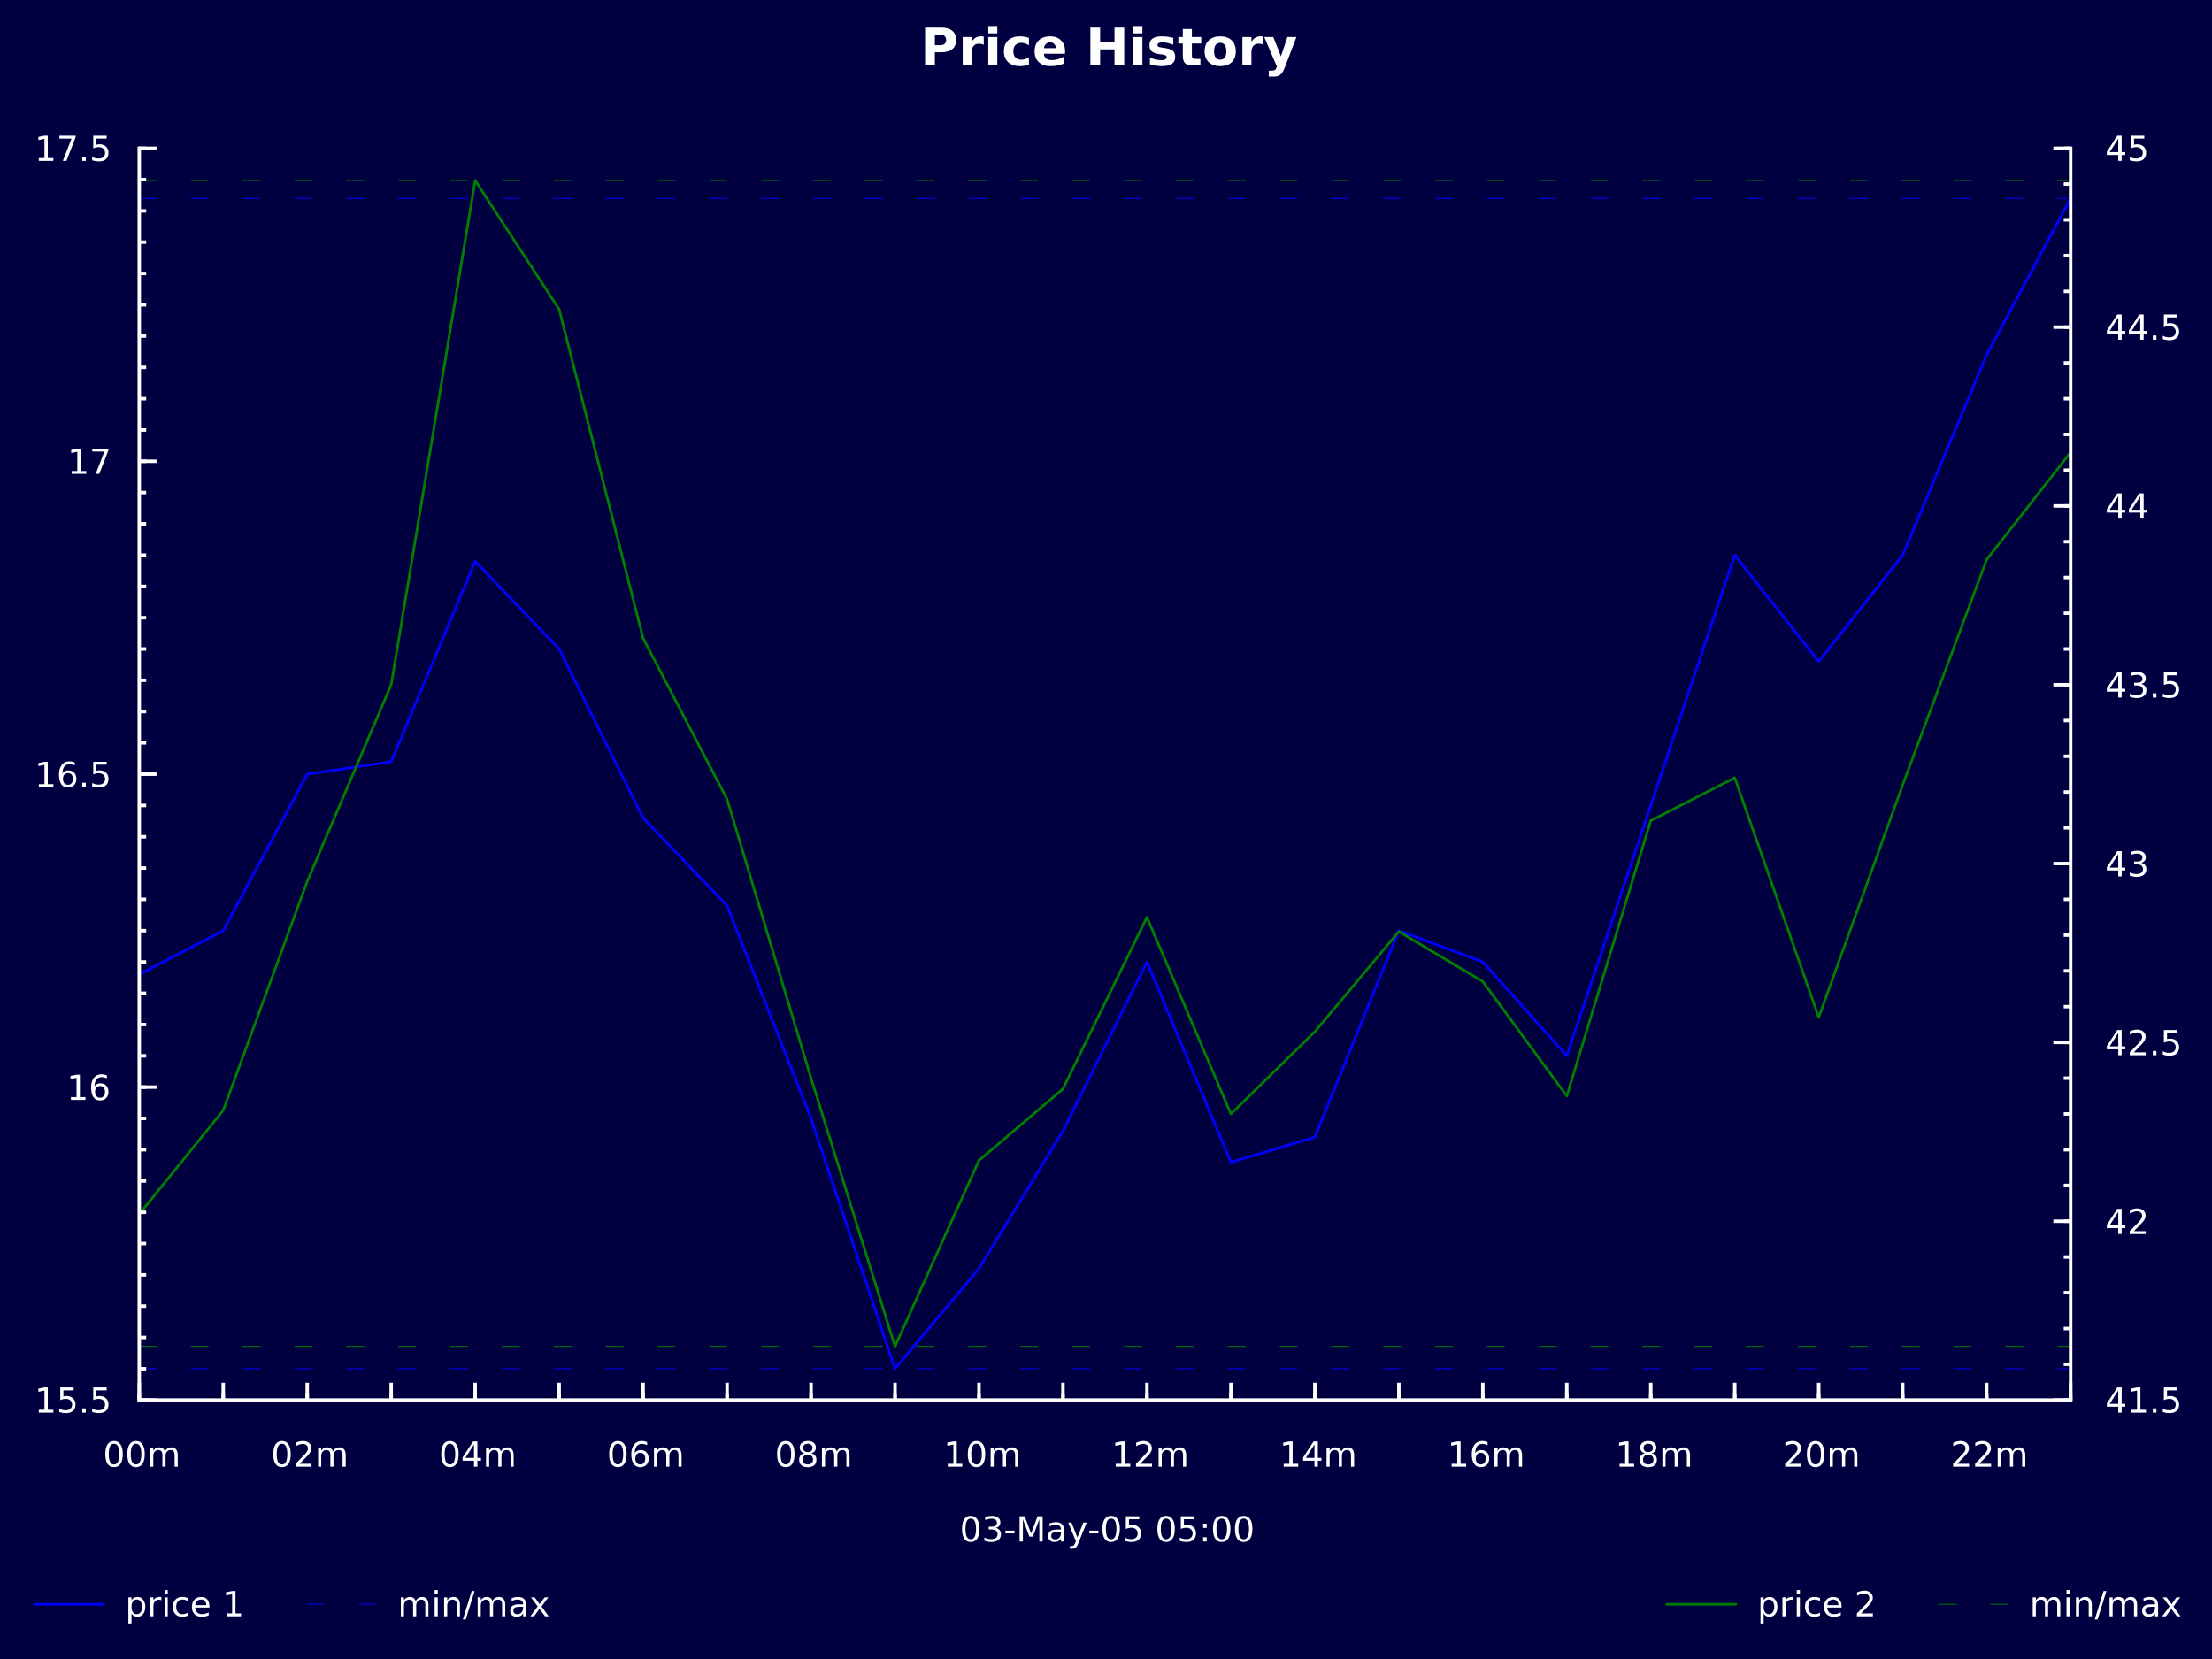 <?xml version="1.0" encoding="UTF-8"?>
<svg xmlns="http://www.w3.org/2000/svg" xmlns:xlink="http://www.w3.org/1999/xlink" width="640pt" height="480pt" viewBox="0 0 640 480" version="1.1">
<defs>
<g>
<symbol overflow="visible" id="glyph0-0">
<path style="stroke:none;" d="M 1.375 -10.938 L 6.062 -10.938 C 7.445 -10.938 8.508 -10.625 9.25 -10 C 10 -9.383 10.375 -8.508 10.375 -7.375 C 10.375 -6.219 10 -5.332 9.25 -4.719 C 8.508 -4.102 7.445 -3.797 6.062 -3.797 L 4.203 -3.797 L 4.203 0 L 1.375 0 Z M 4.203 -8.891 L 4.203 -5.844 L 5.75 -5.844 C 6.301 -5.844 6.723 -5.973 7.016 -6.234 C 7.316 -6.504 7.469 -6.883 7.469 -7.375 C 7.469 -7.852 7.316 -8.223 7.016 -8.484 C 6.723 -8.754 6.301 -8.891 5.75 -8.891 Z M 4.203 -8.891 "/>
</symbol>
<symbol overflow="visible" id="glyph0-1">
<path style="stroke:none;" d="M 7.359 -5.969 C 7.129 -6.07 6.898 -6.148 6.672 -6.203 C 6.441 -6.254 6.211 -6.281 5.984 -6.281 C 5.305 -6.281 4.785 -6.062 4.422 -5.625 C 4.055 -5.195 3.875 -4.582 3.875 -3.781 L 3.875 0 L 1.266 0 L 1.266 -8.203 L 3.875 -8.203 L 3.875 -6.859 C 4.219 -7.391 4.609 -7.781 5.047 -8.031 C 5.484 -8.281 6.004 -8.406 6.609 -8.406 C 6.703 -8.406 6.797 -8.398 6.891 -8.391 C 6.992 -8.379 7.145 -8.363 7.344 -8.344 Z M 7.359 -5.969 "/>
</symbol>
<symbol overflow="visible" id="glyph0-2">
<path style="stroke:none;" d="M 1.266 -8.203 L 3.875 -8.203 L 3.875 0 L 1.266 0 Z M 1.266 -11.391 L 3.875 -11.391 L 3.875 -9.266 L 1.266 -9.266 Z M 1.266 -11.391 "/>
</symbol>
<symbol overflow="visible" id="glyph0-3">
<path style="stroke:none;" d="M 7.891 -7.953 L 7.891 -5.812 C 7.535 -6.051 7.176 -6.227 6.812 -6.344 C 6.457 -6.469 6.086 -6.531 5.703 -6.531 C 4.961 -6.531 4.391 -6.316 3.984 -5.891 C 3.578 -5.461 3.375 -4.863 3.375 -4.094 C 3.375 -3.32 3.578 -2.723 3.984 -2.297 C 4.391 -1.867 4.961 -1.656 5.703 -1.656 C 6.109 -1.656 6.492 -1.719 6.859 -1.844 C 7.234 -1.969 7.578 -2.148 7.891 -2.391 L 7.891 -0.234 C 7.473 -0.086 7.051 0.02 6.625 0.094 C 6.207 0.176 5.789 0.219 5.375 0.219 C 3.895 0.219 2.734 -0.16 1.891 -0.922 C 1.055 -1.68 0.641 -2.738 0.641 -4.094 C 0.641 -5.445 1.055 -6.504 1.891 -7.266 C 2.734 -8.023 3.895 -8.406 5.375 -8.406 C 5.801 -8.406 6.223 -8.363 6.641 -8.281 C 7.055 -8.207 7.473 -8.098 7.891 -7.953 Z M 7.891 -7.953 "/>
</symbol>
<symbol overflow="visible" id="glyph0-4">
<path style="stroke:none;" d="M 9.453 -4.125 L 9.453 -3.375 L 3.312 -3.375 C 3.375 -2.758 3.598 -2.297 3.984 -1.984 C 4.367 -1.68 4.898 -1.531 5.578 -1.531 C 6.129 -1.531 6.691 -1.609 7.266 -1.766 C 7.848 -1.93 8.445 -2.18 9.062 -2.516 L 9.062 -0.5 C 8.438 -0.258 7.812 -0.082 7.188 0.031 C 6.57 0.156 5.957 0.219 5.344 0.219 C 3.852 0.219 2.695 -0.156 1.875 -0.906 C 1.051 -1.664 0.641 -2.727 0.641 -4.094 C 0.641 -5.426 1.039 -6.477 1.844 -7.25 C 2.656 -8.02 3.77 -8.406 5.188 -8.406 C 6.477 -8.406 7.508 -8.016 8.281 -7.234 C 9.062 -6.461 9.453 -5.426 9.453 -4.125 Z M 6.75 -5 C 6.75 -5.5 6.602 -5.898 6.312 -6.203 C 6.02 -6.504 5.641 -6.656 5.172 -6.656 C 4.672 -6.656 4.258 -6.508 3.938 -6.219 C 3.625 -5.938 3.426 -5.531 3.344 -5 Z M 6.75 -5 "/>
</symbol>
<symbol overflow="visible" id="glyph0-5">
<path style="stroke:none;" d=""/>
</symbol>
<symbol overflow="visible" id="glyph0-6">
<path style="stroke:none;" d="M 1.375 -10.938 L 4.203 -10.938 L 4.203 -6.766 L 8.359 -6.766 L 8.359 -10.938 L 11.172 -10.938 L 11.172 0 L 8.359 0 L 8.359 -4.641 L 4.203 -4.641 L 4.203 0 L 1.375 0 Z M 1.375 -10.938 "/>
</symbol>
<symbol overflow="visible" id="glyph0-7">
<path style="stroke:none;" d="M 7.672 -7.953 L 7.672 -5.953 C 7.109 -6.191 6.566 -6.367 6.047 -6.484 C 5.523 -6.598 5.031 -6.656 4.562 -6.656 C 4.062 -6.656 3.691 -6.594 3.453 -6.469 C 3.211 -6.344 3.094 -6.148 3.094 -5.891 C 3.094 -5.68 3.18 -5.52 3.359 -5.406 C 3.547 -5.301 3.875 -5.219 4.344 -5.156 L 4.812 -5.094 C 6.156 -4.926 7.055 -4.645 7.516 -4.25 C 7.984 -3.863 8.219 -3.254 8.219 -2.422 C 8.219 -1.547 7.895 -0.883 7.25 -0.438 C 6.602 0 5.641 0.219 4.359 0.219 C 3.816 0.219 3.254 0.172 2.672 0.078 C 2.098 -0.004 1.508 -0.129 0.906 -0.297 L 0.906 -2.297 C 1.426 -2.035 1.957 -1.844 2.5 -1.719 C 3.051 -1.594 3.613 -1.531 4.188 -1.531 C 4.695 -1.531 5.082 -1.598 5.344 -1.734 C 5.602 -1.879 5.734 -2.094 5.734 -2.375 C 5.734 -2.602 5.641 -2.773 5.453 -2.891 C 5.273 -3.004 4.922 -3.098 4.391 -3.172 L 3.938 -3.219 C 2.77 -3.363 1.953 -3.633 1.484 -4.031 C 1.016 -4.426 0.781 -5.031 0.781 -5.844 C 0.781 -6.707 1.078 -7.348 1.672 -7.766 C 2.266 -8.191 3.176 -8.406 4.406 -8.406 C 4.895 -8.406 5.406 -8.367 5.938 -8.297 C 6.469 -8.223 7.047 -8.109 7.672 -7.953 Z M 7.672 -7.953 "/>
</symbol>
<symbol overflow="visible" id="glyph0-8">
<path style="stroke:none;" d="M 4.125 -10.531 L 4.125 -8.203 L 6.828 -8.203 L 6.828 -6.328 L 4.125 -6.328 L 4.125 -2.844 C 4.125 -2.469 4.195 -2.211 4.344 -2.078 C 4.5 -1.941 4.801 -1.875 5.25 -1.875 L 6.594 -1.875 L 6.594 0 L 4.344 0 C 3.312 0 2.578 -0.211 2.141 -0.641 C 1.711 -1.078 1.5 -1.812 1.5 -2.844 L 1.5 -6.328 L 0.203 -6.328 L 0.203 -8.203 L 1.5 -8.203 L 1.5 -10.531 Z M 4.125 -10.531 "/>
</symbol>
<symbol overflow="visible" id="glyph0-9">
<path style="stroke:none;" d="M 5.156 -6.531 C 4.582 -6.531 4.141 -6.32 3.828 -5.906 C 3.523 -5.488 3.375 -4.883 3.375 -4.094 C 3.375 -3.312 3.523 -2.707 3.828 -2.281 C 4.141 -1.863 4.582 -1.656 5.156 -1.656 C 5.727 -1.656 6.164 -1.863 6.469 -2.281 C 6.77 -2.707 6.922 -3.312 6.922 -4.094 C 6.922 -4.883 6.77 -5.488 6.469 -5.906 C 6.164 -6.32 5.727 -6.531 5.156 -6.531 Z M 5.156 -8.406 C 6.57 -8.406 7.676 -8.02 8.469 -7.25 C 9.258 -6.488 9.656 -5.438 9.656 -4.094 C 9.656 -2.75 9.258 -1.691 8.469 -0.922 C 7.676 -0.16 6.57 0.219 5.156 0.219 C 3.75 0.219 2.645 -0.16 1.844 -0.922 C 1.039 -1.691 0.641 -2.75 0.641 -4.094 C 0.641 -5.438 1.039 -6.488 1.844 -7.25 C 2.645 -8.02 3.75 -8.406 5.156 -8.406 Z M 5.156 -8.406 "/>
</symbol>
<symbol overflow="visible" id="glyph0-10">
<path style="stroke:none;" d="M 0.188 -8.203 L 2.812 -8.203 L 5.016 -2.641 L 6.891 -8.203 L 9.5 -8.203 L 6.062 0.781 C 5.707 1.688 5.301 2.32 4.844 2.688 C 4.383 3.051 3.773 3.234 3.016 3.234 L 1.5 3.234 L 1.5 1.516 L 2.328 1.516 C 2.766 1.516 3.082 1.441 3.281 1.297 C 3.488 1.16 3.648 0.91 3.766 0.547 L 3.844 0.312 Z M 0.188 -8.203 "/>
</symbol>
<symbol overflow="visible" id="glyph1-0">
<path style="stroke:none;" d="M 1.234 -0.828 L 2.859 -0.828 L 2.859 -6.391 L 1.094 -6.047 L 1.094 -6.938 L 2.844 -7.297 L 3.828 -7.297 L 3.828 -0.828 L 5.438 -0.828 L 5.438 0 L 1.234 0 Z M 1.234 -0.828 "/>
</symbol>
<symbol overflow="visible" id="glyph1-1">
<path style="stroke:none;" d="M 1.078 -7.297 L 4.953 -7.297 L 4.953 -6.453 L 1.984 -6.453 L 1.984 -4.672 C 2.129 -4.723 2.27 -4.758 2.406 -4.781 C 2.551 -4.801 2.695 -4.812 2.844 -4.812 C 3.656 -4.812 4.297 -4.586 4.766 -4.141 C 5.242 -3.703 5.484 -3.102 5.484 -2.344 C 5.484 -1.551 5.238 -0.938 4.75 -0.5 C 4.27 -0.07 3.582 0.141 2.688 0.141 C 2.383 0.141 2.07 0.113 1.75 0.062 C 1.438 0.008 1.109 -0.066 0.766 -0.172 L 0.766 -1.156 C 1.066 -1 1.375 -0.879 1.688 -0.797 C 2 -0.723 2.328 -0.688 2.672 -0.688 C 3.234 -0.688 3.676 -0.832 4 -1.125 C 4.332 -1.426 4.5 -1.832 4.5 -2.344 C 4.5 -2.844 4.332 -3.238 4 -3.531 C 3.676 -3.832 3.234 -3.984 2.672 -3.984 C 2.41 -3.984 2.145 -3.953 1.875 -3.891 C 1.613 -3.836 1.348 -3.75 1.078 -3.625 Z M 1.078 -7.297 "/>
</symbol>
<symbol overflow="visible" id="glyph1-2">
<path style="stroke:none;" d="M 1.062 -1.234 L 2.094 -1.234 L 2.094 0 L 1.062 0 Z M 1.062 -1.234 "/>
</symbol>
<symbol overflow="visible" id="glyph1-3">
<path style="stroke:none;" d="M 3.297 -4.031 C 2.859 -4.031 2.508 -3.879 2.25 -3.578 C 1.988 -3.273 1.859 -2.863 1.859 -2.344 C 1.859 -1.812 1.988 -1.395 2.25 -1.094 C 2.508 -0.789 2.859 -0.641 3.297 -0.641 C 3.742 -0.641 4.094 -0.789 4.344 -1.094 C 4.602 -1.395 4.734 -1.812 4.734 -2.344 C 4.734 -2.863 4.602 -3.273 4.344 -3.578 C 4.094 -3.879 3.742 -4.031 3.297 -4.031 Z M 5.266 -7.125 L 5.266 -6.234 C 5.016 -6.348 4.758 -6.438 4.5 -6.5 C 4.25 -6.562 4.004 -6.594 3.766 -6.594 C 3.109 -6.594 2.609 -6.375 2.266 -5.938 C 1.922 -5.5 1.727 -4.832 1.688 -3.938 C 1.875 -4.219 2.113 -4.43 2.406 -4.578 C 2.695 -4.734 3.016 -4.812 3.359 -4.812 C 4.086 -4.812 4.664 -4.586 5.094 -4.141 C 5.52 -3.703 5.734 -3.102 5.734 -2.344 C 5.734 -1.594 5.508 -0.988 5.062 -0.531 C 4.625 -0.082 4.035 0.141 3.297 0.141 C 2.453 0.141 1.805 -0.18 1.359 -0.828 C 0.922 -1.473 0.703 -2.41 0.703 -3.641 C 0.703 -4.785 0.973 -5.703 1.516 -6.391 C 2.066 -7.078 2.801 -7.422 3.719 -7.422 C 3.969 -7.422 4.219 -7.395 4.469 -7.344 C 4.719 -7.301 4.984 -7.227 5.266 -7.125 Z M 5.266 -7.125 "/>
</symbol>
<symbol overflow="visible" id="glyph1-4">
<path style="stroke:none;" d="M 0.828 -7.297 L 5.516 -7.297 L 5.516 -6.875 L 2.859 0 L 1.828 0 L 4.328 -6.453 L 0.828 -6.453 Z M 0.828 -7.297 "/>
</symbol>
<symbol overflow="visible" id="glyph1-5">
<path style="stroke:none;" d="M 3.781 -6.438 L 1.297 -2.547 L 3.781 -2.547 Z M 3.516 -7.297 L 4.766 -7.297 L 4.766 -2.547 L 5.797 -2.547 L 5.797 -1.719 L 4.766 -1.719 L 4.766 0 L 3.781 0 L 3.781 -1.719 L 0.484 -1.719 L 0.484 -2.672 Z M 3.516 -7.297 "/>
</symbol>
<symbol overflow="visible" id="glyph1-6">
<path style="stroke:none;" d="M 1.922 -0.828 L 5.359 -0.828 L 5.359 0 L 0.734 0 L 0.734 -0.828 C 1.109 -1.211 1.617 -1.734 2.266 -2.391 C 2.91 -3.047 3.316 -3.469 3.484 -3.656 C 3.797 -4.008 4.016 -4.305 4.141 -4.547 C 4.266 -4.797 4.328 -5.039 4.328 -5.281 C 4.328 -5.664 4.191 -5.977 3.922 -6.219 C 3.648 -6.469 3.297 -6.594 2.859 -6.594 C 2.547 -6.594 2.219 -6.535 1.875 -6.422 C 1.539 -6.316 1.176 -6.156 0.781 -5.938 L 0.781 -6.938 C 1.176 -7.094 1.547 -7.211 1.891 -7.297 C 2.234 -7.379 2.551 -7.422 2.844 -7.422 C 3.594 -7.422 4.191 -7.234 4.641 -6.859 C 5.098 -6.484 5.328 -5.977 5.328 -5.344 C 5.328 -5.039 5.27 -4.754 5.156 -4.484 C 5.039 -4.223 4.836 -3.91 4.547 -3.547 C 4.461 -3.453 4.203 -3.176 3.766 -2.719 C 3.328 -2.27 2.711 -1.641 1.922 -0.828 Z M 1.922 -0.828 "/>
</symbol>
<symbol overflow="visible" id="glyph1-7">
<path style="stroke:none;" d="M 4.062 -3.938 C 4.531 -3.832 4.895 -3.617 5.156 -3.297 C 5.426 -2.984 5.562 -2.594 5.562 -2.125 C 5.562 -1.406 5.312 -0.848 4.812 -0.453 C 4.32 -0.055 3.617 0.141 2.703 0.141 C 2.398 0.141 2.086 0.109 1.766 0.047 C 1.441 -0.016 1.109 -0.102 0.766 -0.219 L 0.766 -1.172 C 1.035 -1.016 1.332 -0.895 1.656 -0.812 C 1.988 -0.727 2.332 -0.688 2.688 -0.688 C 3.301 -0.688 3.77 -0.805 4.094 -1.047 C 4.414 -1.297 4.578 -1.656 4.578 -2.125 C 4.578 -2.551 4.426 -2.883 4.125 -3.125 C 3.82 -3.363 3.406 -3.484 2.875 -3.484 L 2.016 -3.484 L 2.016 -4.297 L 2.906 -4.297 C 3.395 -4.297 3.766 -4.395 4.016 -4.594 C 4.273 -4.789 4.406 -5.07 4.406 -5.438 C 4.406 -5.801 4.27 -6.082 4 -6.281 C 3.738 -6.488 3.363 -6.594 2.875 -6.594 C 2.602 -6.594 2.312 -6.562 2 -6.5 C 1.688 -6.445 1.348 -6.359 0.984 -6.234 L 0.984 -7.109 C 1.359 -7.211 1.707 -7.289 2.031 -7.344 C 2.363 -7.395 2.672 -7.422 2.953 -7.422 C 3.703 -7.422 4.297 -7.25 4.734 -6.906 C 5.172 -6.57 5.391 -6.113 5.391 -5.531 C 5.391 -5.125 5.273 -4.781 5.047 -4.5 C 4.816 -4.227 4.488 -4.039 4.062 -3.938 Z M 4.062 -3.938 "/>
</symbol>
<symbol overflow="visible" id="glyph1-8">
<path style="stroke:none;" d="M 3.172 -6.641 C 2.672 -6.641 2.289 -6.391 2.031 -5.891 C 1.781 -5.391 1.656 -4.641 1.656 -3.641 C 1.656 -2.641 1.781 -1.891 2.031 -1.391 C 2.289 -0.891 2.672 -0.641 3.172 -0.641 C 3.691 -0.641 4.078 -0.891 4.328 -1.391 C 4.586 -1.891 4.719 -2.641 4.719 -3.641 C 4.719 -4.641 4.586 -5.391 4.328 -5.891 C 4.078 -6.391 3.691 -6.641 3.172 -6.641 Z M 3.172 -7.422 C 3.992 -7.422 4.617 -7.098 5.047 -6.453 C 5.484 -5.805 5.703 -4.867 5.703 -3.641 C 5.703 -2.41 5.484 -1.473 5.047 -0.828 C 4.617 -0.18 3.992 0.141 3.172 0.141 C 2.359 0.141 1.734 -0.18 1.297 -0.828 C 0.867 -1.473 0.656 -2.41 0.656 -3.641 C 0.656 -4.867 0.867 -5.805 1.297 -6.453 C 1.734 -7.098 2.359 -7.422 3.172 -7.422 Z M 3.172 -7.422 "/>
</symbol>
<symbol overflow="visible" id="glyph1-9">
<path style="stroke:none;" d="M 5.203 -4.422 C 5.422 -4.828 5.688 -5.125 6 -5.312 C 6.312 -5.5 6.68 -5.594 7.109 -5.594 C 7.68 -5.594 8.117 -5.395 8.422 -5 C 8.734 -4.602 8.891 -4.035 8.891 -3.297 L 8.891 0 L 7.984 0 L 7.984 -3.266 C 7.984 -3.797 7.891 -4.188 7.703 -4.438 C 7.523 -4.688 7.242 -4.812 6.859 -4.812 C 6.391 -4.812 6.02 -4.656 5.75 -4.344 C 5.488 -4.039 5.359 -3.625 5.359 -3.094 L 5.359 0 L 4.453 0 L 4.453 -3.266 C 4.453 -3.797 4.359 -4.188 4.172 -4.438 C 3.984 -4.688 3.695 -4.812 3.312 -4.812 C 2.852 -4.812 2.488 -4.656 2.219 -4.344 C 1.945 -4.039 1.812 -3.625 1.812 -3.094 L 1.812 0 L 0.906 0 L 0.906 -5.469 L 1.812 -5.469 L 1.812 -4.625 C 2.02 -4.957 2.266 -5.203 2.547 -5.359 C 2.836 -5.516 3.176 -5.594 3.562 -5.594 C 3.969 -5.594 4.305 -5.492 4.578 -5.297 C 4.859 -5.098 5.066 -4.805 5.203 -4.422 Z M 5.203 -4.422 "/>
</symbol>
<symbol overflow="visible" id="glyph1-10">
<path style="stroke:none;" d="M 3.172 -3.469 C 2.703 -3.469 2.332 -3.336 2.062 -3.078 C 1.801 -2.828 1.672 -2.484 1.672 -2.047 C 1.672 -1.609 1.801 -1.266 2.062 -1.016 C 2.332 -0.766 2.703 -0.641 3.172 -0.641 C 3.641 -0.641 4.008 -0.766 4.281 -1.016 C 4.551 -1.266 4.688 -1.609 4.688 -2.047 C 4.688 -2.484 4.551 -2.828 4.281 -3.078 C 4.02 -3.336 3.648 -3.469 3.172 -3.469 Z M 2.188 -3.875 C 1.77 -3.977 1.441 -4.176 1.203 -4.469 C 0.961 -4.758 0.844 -5.113 0.844 -5.531 C 0.844 -6.113 1.051 -6.57 1.469 -6.906 C 1.883 -7.25 2.453 -7.422 3.172 -7.422 C 3.898 -7.422 4.473 -7.25 4.891 -6.906 C 5.305 -6.57 5.516 -6.113 5.516 -5.531 C 5.516 -5.113 5.395 -4.758 5.156 -4.469 C 4.914 -4.176 4.586 -3.977 4.172 -3.875 C 4.648 -3.77 5.02 -3.555 5.281 -3.234 C 5.539 -2.91 5.672 -2.516 5.672 -2.047 C 5.672 -1.336 5.457 -0.797 5.031 -0.422 C 4.602 -0.047 3.984 0.141 3.172 0.141 C 2.367 0.141 1.75 -0.047 1.312 -0.422 C 0.883 -0.797 0.672 -1.336 0.672 -2.047 C 0.672 -2.516 0.805 -2.91 1.078 -3.234 C 1.348 -3.555 1.719 -3.77 2.188 -3.875 Z M 1.828 -5.438 C 1.828 -5.062 1.945 -4.766 2.188 -4.547 C 2.426 -4.336 2.754 -4.234 3.172 -4.234 C 3.598 -4.234 3.93 -4.336 4.172 -4.547 C 4.41 -4.766 4.531 -5.062 4.531 -5.438 C 4.531 -5.812 4.41 -6.102 4.172 -6.312 C 3.93 -6.531 3.598 -6.641 3.172 -6.641 C 2.754 -6.641 2.426 -6.531 2.188 -6.312 C 1.945 -6.102 1.828 -5.812 1.828 -5.438 Z M 1.828 -5.438 "/>
</symbol>
<symbol overflow="visible" id="glyph1-11">
<path style="stroke:none;" d="M 0.484 -3.141 L 3.125 -3.141 L 3.125 -2.344 L 0.484 -2.344 Z M 0.484 -3.141 "/>
</symbol>
<symbol overflow="visible" id="glyph1-12">
<path style="stroke:none;" d="M 0.984 -7.297 L 2.453 -7.297 L 4.312 -2.328 L 6.188 -7.297 L 7.656 -7.297 L 7.656 0 L 6.688 0 L 6.688 -6.406 L 4.812 -1.406 L 3.812 -1.406 L 1.938 -6.406 L 1.938 0 L 0.984 0 Z M 0.984 -7.297 "/>
</symbol>
<symbol overflow="visible" id="glyph1-13">
<path style="stroke:none;" d="M 3.422 -2.75 C 2.703 -2.75 2.203 -2.664 1.922 -2.5 C 1.641 -2.332 1.5 -2.051 1.5 -1.656 C 1.5 -1.332 1.602 -1.078 1.812 -0.891 C 2.02 -0.703 2.305 -0.609 2.672 -0.609 C 3.172 -0.609 3.57 -0.785 3.875 -1.141 C 4.176 -1.492 4.328 -1.961 4.328 -2.547 L 4.328 -2.75 Z M 5.219 -3.125 L 5.219 0 L 4.328 0 L 4.328 -0.828 C 4.117 -0.492 3.859 -0.25 3.547 -0.094 C 3.242 0.062 2.875 0.141 2.438 0.141 C 1.875 0.141 1.426 -0.016 1.094 -0.328 C 0.758 -0.641 0.594 -1.062 0.594 -1.594 C 0.594 -2.207 0.801 -2.672 1.219 -2.984 C 1.633 -3.297 2.25 -3.453 3.062 -3.453 L 4.328 -3.453 L 4.328 -3.547 C 4.328 -3.953 4.188 -4.27 3.906 -4.5 C 3.633 -4.727 3.254 -4.844 2.766 -4.844 C 2.453 -4.844 2.145 -4.801 1.844 -4.719 C 1.551 -4.645 1.27 -4.535 1 -4.391 L 1 -5.219 C 1.332 -5.344 1.648 -5.438 1.953 -5.5 C 2.266 -5.562 2.566 -5.594 2.859 -5.594 C 3.648 -5.594 4.238 -5.391 4.625 -4.984 C 5.02 -4.578 5.219 -3.957 5.219 -3.125 Z M 5.219 -3.125 "/>
</symbol>
<symbol overflow="visible" id="glyph1-14">
<path style="stroke:none;" d="M 3.219 0.516 C 2.969 1.16 2.719 1.582 2.469 1.781 C 2.227 1.977 1.91 2.078 1.516 2.078 L 0.797 2.078 L 0.797 1.328 L 1.312 1.328 C 1.562 1.328 1.754 1.27 1.891 1.156 C 2.023 1.039 2.176 0.766 2.344 0.328 L 2.516 -0.094 L 0.297 -5.469 L 1.25 -5.469 L 2.953 -1.188 L 4.672 -5.469 L 5.625 -5.469 Z M 3.219 0.516 "/>
</symbol>
<symbol overflow="visible" id="glyph1-15">
<path style="stroke:none;" d=""/>
</symbol>
<symbol overflow="visible" id="glyph1-16">
<path style="stroke:none;" d="M 1.172 -1.234 L 2.203 -1.234 L 2.203 0 L 1.172 0 Z M 1.172 -5.172 L 2.203 -5.172 L 2.203 -3.938 L 1.172 -3.938 Z M 1.172 -5.172 "/>
</symbol>
<symbol overflow="visible" id="glyph1-17">
<path style="stroke:none;" d="M 1.812 -0.828 L 1.812 2.078 L 0.906 2.078 L 0.906 -5.469 L 1.812 -5.469 L 1.812 -4.641 C 2 -4.961 2.234 -5.203 2.516 -5.359 C 2.805 -5.516 3.156 -5.594 3.562 -5.594 C 4.227 -5.594 4.766 -5.328 5.172 -4.797 C 5.586 -4.273 5.797 -3.586 5.797 -2.734 C 5.797 -1.867 5.586 -1.172 5.172 -0.641 C 4.766 -0.117 4.227 0.141 3.562 0.141 C 3.156 0.141 2.805 0.062 2.516 -0.094 C 2.234 -0.25 2 -0.492 1.812 -0.828 Z M 4.875 -2.734 C 4.875 -3.391 4.734 -3.906 4.453 -4.281 C 4.18 -4.656 3.812 -4.844 3.344 -4.844 C 2.863 -4.844 2.488 -4.656 2.219 -4.281 C 1.945 -3.906 1.812 -3.391 1.812 -2.734 C 1.812 -2.066 1.945 -1.547 2.219 -1.172 C 2.488 -0.797 2.863 -0.609 3.344 -0.609 C 3.812 -0.609 4.18 -0.797 4.453 -1.172 C 4.734 -1.547 4.875 -2.066 4.875 -2.734 Z M 4.875 -2.734 "/>
</symbol>
<symbol overflow="visible" id="glyph1-18">
<path style="stroke:none;" d="M 4.109 -4.625 C 4.004 -4.688 3.895 -4.727 3.781 -4.75 C 3.664 -4.781 3.535 -4.797 3.391 -4.797 C 2.879 -4.797 2.488 -4.629 2.219 -4.297 C 1.945 -3.973 1.812 -3.5 1.812 -2.875 L 1.812 0 L 0.906 0 L 0.906 -5.469 L 1.812 -5.469 L 1.812 -4.625 C 2 -4.957 2.242 -5.203 2.547 -5.359 C 2.848 -5.516 3.219 -5.594 3.656 -5.594 C 3.719 -5.594 3.785 -5.586 3.859 -5.578 C 3.93 -5.578 4.016 -5.566 4.109 -5.547 Z M 4.109 -4.625 "/>
</symbol>
<symbol overflow="visible" id="glyph1-19">
<path style="stroke:none;" d="M 0.938 -5.469 L 1.844 -5.469 L 1.844 0 L 0.938 0 Z M 0.938 -7.594 L 1.844 -7.594 L 1.844 -6.453 L 0.938 -6.453 Z M 0.938 -7.594 "/>
</symbol>
<symbol overflow="visible" id="glyph1-20">
<path style="stroke:none;" d="M 4.875 -5.266 L 4.875 -4.422 C 4.625 -4.555 4.367 -4.66 4.109 -4.734 C 3.859 -4.805 3.602 -4.844 3.344 -4.844 C 2.758 -4.844 2.305 -4.656 1.984 -4.281 C 1.66 -3.914 1.5 -3.398 1.5 -2.734 C 1.5 -2.066 1.66 -1.547 1.984 -1.172 C 2.305 -0.805 2.758 -0.625 3.344 -0.625 C 3.602 -0.625 3.859 -0.656 4.109 -0.719 C 4.367 -0.789 4.625 -0.898 4.875 -1.047 L 4.875 -0.203 C 4.625 -0.086 4.363 -0.004 4.094 0.047 C 3.832 0.109 3.551 0.141 3.25 0.141 C 2.414 0.141 1.754 -0.113 1.266 -0.625 C 0.785 -1.145 0.547 -1.848 0.547 -2.734 C 0.547 -3.617 0.789 -4.316 1.281 -4.828 C 1.77 -5.336 2.441 -5.594 3.297 -5.594 C 3.578 -5.594 3.848 -5.566 4.109 -5.516 C 4.367 -5.461 4.625 -5.379 4.875 -5.266 Z M 4.875 -5.266 "/>
</symbol>
<symbol overflow="visible" id="glyph1-21">
<path style="stroke:none;" d="M 5.625 -2.953 L 5.625 -2.516 L 1.484 -2.516 C 1.523 -1.898 1.711 -1.43 2.047 -1.109 C 2.379 -0.785 2.844 -0.625 3.438 -0.625 C 3.781 -0.625 4.113 -0.664 4.438 -0.75 C 4.77 -0.832 5.094 -0.957 5.406 -1.125 L 5.406 -0.281 C 5.082 -0.145 4.75 -0.039 4.406 0.031 C 4.07 0.102 3.734 0.141 3.391 0.141 C 2.516 0.141 1.82 -0.109 1.312 -0.609 C 0.801 -1.117 0.547 -1.812 0.547 -2.688 C 0.547 -3.582 0.785 -4.289 1.266 -4.812 C 1.754 -5.332 2.41 -5.594 3.234 -5.594 C 3.973 -5.594 4.555 -5.359 4.984 -4.891 C 5.41 -4.422 5.625 -3.773 5.625 -2.953 Z M 4.719 -3.219 C 4.719 -3.707 4.582 -4.098 4.312 -4.391 C 4.039 -4.691 3.688 -4.844 3.25 -4.844 C 2.738 -4.844 2.332 -4.695 2.031 -4.406 C 1.738 -4.125 1.566 -3.727 1.516 -3.219 Z M 4.719 -3.219 "/>
</symbol>
<symbol overflow="visible" id="glyph1-22">
<path style="stroke:none;" d="M 5.484 -3.297 L 5.484 0 L 4.594 0 L 4.594 -3.266 C 4.594 -3.785 4.488 -4.172 4.281 -4.422 C 4.082 -4.68 3.781 -4.812 3.375 -4.812 C 2.895 -4.812 2.516 -4.656 2.234 -4.344 C 1.953 -4.039 1.812 -3.625 1.812 -3.094 L 1.812 0 L 0.906 0 L 0.906 -5.469 L 1.812 -5.469 L 1.812 -4.625 C 2.031 -4.945 2.285 -5.188 2.578 -5.344 C 2.867 -5.508 3.203 -5.594 3.578 -5.594 C 4.203 -5.594 4.676 -5.398 5 -5.016 C 5.32 -4.629 5.484 -4.055 5.484 -3.297 Z M 5.484 -3.297 "/>
</symbol>
<symbol overflow="visible" id="glyph1-23">
<path style="stroke:none;" d="M 2.547 -7.297 L 3.375 -7.297 L 0.828 0.922 L 0 0.922 Z M 2.547 -7.297 "/>
</symbol>
<symbol overflow="visible" id="glyph1-24">
<path style="stroke:none;" d="M 5.484 -5.469 L 3.516 -2.812 L 5.594 0 L 4.531 0 L 2.938 -2.156 L 1.344 0 L 0.281 0 L 2.406 -2.859 L 0.469 -5.469 L 1.531 -5.469 L 2.984 -3.516 L 4.422 -5.469 Z M 5.484 -5.469 "/>
</symbol>
</g>
<clipPath id="clip1">
  <path d="M 40.293 42.914 L 40.293 405.078 L 599.098 405.078 L 599.098 42.914 L 40.293 42.914 "/>
</clipPath>
</defs>
<g id="surface86">
<rect x="0" y="0" width="640" height="480" style="fill:rgb(0%,0%,25%);fill-opacity:1;stroke:none;"/>
<g style="fill:rgb(100%,100%,100%);fill-opacity:1;">
  <use xlink:href="#glyph0-0" x="266.281" y="18.922"/>
  <use xlink:href="#glyph0-1" x="277.275" y="18.922"/>
  <use xlink:href="#glyph0-2" x="284.672" y="18.922"/>
  <use xlink:href="#glyph0-3" x="289.814" y="18.922"/>
  <use xlink:href="#glyph0-4" x="298.706" y="18.922"/>
  <use xlink:href="#glyph0-5" x="308.879" y="18.922"/>
  <use xlink:href="#glyph0-6" x="314.101" y="18.922"/>
  <use xlink:href="#glyph0-2" x="326.655" y="18.922"/>
  <use xlink:href="#glyph0-7" x="331.796" y="18.922"/>
  <use xlink:href="#glyph0-8" x="340.725" y="18.922"/>
  <use xlink:href="#glyph0-9" x="347.895" y="18.922"/>
  <use xlink:href="#glyph0-1" x="358.2" y="18.922"/>
  <use xlink:href="#glyph0-10" x="365.598" y="18.922"/>
</g>
<g clip-path="url(#clip1)" clip-rule="nonzero">
<path style="fill:none;stroke-width:0.75;stroke-linecap:round;stroke-linejoin:round;stroke:rgb(0%,0%,100%);stroke-opacity:1;stroke-miterlimit:10;" d="M -0.001 239.029 L 24.296 226.353 L 48.593 181.083 L 72.886 177.462 L 97.183 119.513 L 121.479 144.865 L 145.776 193.759 L 170.069 219.111 L 194.366 280.677 L 218.663 353.111 L 242.956 324.138 L 267.253 284.298 L 291.55 235.408 L 315.847 293.353 L 340.14 286.111 L 364.437 226.353 L 388.733 235.408 L 413.026 262.572 L 461.62 117.705 L 485.917 148.49 L 510.21 117.705 L 534.507 59.755 L 558.804 14.486 " transform="matrix(1,0,0,1,40.294,42.913)"/>
<path style="fill:none;stroke-width:0.75;stroke-linecap:round;stroke-linejoin:round;stroke:rgb(0%,50.196%,0%);stroke-opacity:1;stroke-miterlimit:10;" d="M -0.001 308.357 L 24.296 278.349 L 48.593 212.126 L 72.886 155.212 L 97.183 9.314 L 121.479 46.564 L 145.776 141.763 L 170.069 188.326 L 194.366 269.037 L 218.663 346.646 L 242.956 292.837 L 267.253 272.142 L 291.55 222.474 L 315.847 279.384 L 340.14 255.583 L 364.437 226.611 L 388.733 241.099 L 413.026 274.212 L 437.323 194.533 L 461.62 182.119 L 485.917 251.447 L 510.21 184.189 L 534.507 118.998 L 558.804 87.955 " transform="matrix(1,0,0,1,40.294,42.913)"/>
<path style="fill:none;stroke-width:0.25;stroke-linecap:round;stroke-linejoin:round;stroke:rgb(0%,0%,100%);stroke-opacity:1;stroke-dasharray:5,10;stroke-miterlimit:10;" d="M -0.001 353.111 L 558.804 353.111 " transform="matrix(1,0,0,1,40.294,42.913)"/>
<path style="fill:none;stroke-width:0.25;stroke-linecap:round;stroke-linejoin:round;stroke:rgb(0%,0%,100%);stroke-opacity:1;stroke-dasharray:5,10;stroke-miterlimit:10;" d="M -0.001 14.486 L 558.804 14.486 " transform="matrix(1,0,0,1,40.294,42.913)"/>
<path style="fill:none;stroke-width:0.25;stroke-linecap:round;stroke-linejoin:round;stroke:rgb(0%,50.196%,0%);stroke-opacity:1;stroke-dasharray:5,10;stroke-miterlimit:10;" d="M -0.001 346.646 L 558.804 346.646 " transform="matrix(1,0,0,1,40.294,42.913)"/>
<path style="fill:none;stroke-width:0.25;stroke-linecap:round;stroke-linejoin:round;stroke:rgb(0%,50.196%,0%);stroke-opacity:1;stroke-dasharray:5,10;stroke-miterlimit:10;" d="M -0.001 9.314 L 558.804 9.314 " transform="matrix(1,0,0,1,40.294,42.913)"/>
</g>
<path style="fill:none;stroke-width:1;stroke-linecap:square;stroke-linejoin:miter;stroke:rgb(100%,100%,100%);stroke-opacity:1;stroke-miterlimit:10;" d="M 30.293 362.166 L 30.293 0.001 " transform="matrix(1,0,0,1,10,42.913)"/>
<path style="fill:none;stroke-width:1;stroke-linecap:butt;stroke-linejoin:miter;stroke:rgb(100%,100%,100%);stroke-opacity:1;stroke-miterlimit:10;" d="M 30.293 362.166 L 32.293 362.166 " transform="matrix(1,0,0,1,10,42.913)"/>
<path style="fill:none;stroke-width:1;stroke-linecap:butt;stroke-linejoin:miter;stroke:rgb(100%,100%,100%);stroke-opacity:1;stroke-miterlimit:10;" d="M 30.293 353.111 L 32.293 353.111 " transform="matrix(1,0,0,1,10,42.913)"/>
<path style="fill:none;stroke-width:1;stroke-linecap:butt;stroke-linejoin:miter;stroke:rgb(100%,100%,100%);stroke-opacity:1;stroke-miterlimit:10;" d="M 30.293 344.056 L 32.293 344.056 " transform="matrix(1,0,0,1,10,42.913)"/>
<path style="fill:none;stroke-width:1;stroke-linecap:butt;stroke-linejoin:miter;stroke:rgb(100%,100%,100%);stroke-opacity:1;stroke-miterlimit:10;" d="M 30.293 335.001 L 32.293 335.001 " transform="matrix(1,0,0,1,10,42.913)"/>
<path style="fill:none;stroke-width:1;stroke-linecap:butt;stroke-linejoin:miter;stroke:rgb(100%,100%,100%);stroke-opacity:1;stroke-miterlimit:10;" d="M 30.293 325.951 L 32.293 325.951 " transform="matrix(1,0,0,1,10,42.913)"/>
<path style="fill:none;stroke-width:1;stroke-linecap:butt;stroke-linejoin:miter;stroke:rgb(100%,100%,100%);stroke-opacity:1;stroke-miterlimit:10;" d="M 30.293 316.896 L 32.293 316.896 " transform="matrix(1,0,0,1,10,42.913)"/>
<path style="fill:none;stroke-width:1;stroke-linecap:butt;stroke-linejoin:miter;stroke:rgb(100%,100%,100%);stroke-opacity:1;stroke-miterlimit:10;" d="M 30.293 307.841 L 32.293 307.841 " transform="matrix(1,0,0,1,10,42.913)"/>
<path style="fill:none;stroke-width:1;stroke-linecap:butt;stroke-linejoin:miter;stroke:rgb(100%,100%,100%);stroke-opacity:1;stroke-miterlimit:10;" d="M 30.293 298.787 L 32.293 298.787 " transform="matrix(1,0,0,1,10,42.913)"/>
<path style="fill:none;stroke-width:1;stroke-linecap:butt;stroke-linejoin:miter;stroke:rgb(100%,100%,100%);stroke-opacity:1;stroke-miterlimit:10;" d="M 30.293 289.732 L 32.293 289.732 " transform="matrix(1,0,0,1,10,42.913)"/>
<path style="fill:none;stroke-width:1;stroke-linecap:butt;stroke-linejoin:miter;stroke:rgb(100%,100%,100%);stroke-opacity:1;stroke-miterlimit:10;" d="M 30.293 280.677 L 32.293 280.677 " transform="matrix(1,0,0,1,10,42.913)"/>
<path style="fill:none;stroke-width:1;stroke-linecap:butt;stroke-linejoin:miter;stroke:rgb(100%,100%,100%);stroke-opacity:1;stroke-miterlimit:10;" d="M 30.293 271.623 L 32.293 271.623 " transform="matrix(1,0,0,1,10,42.913)"/>
<path style="fill:none;stroke-width:1;stroke-linecap:butt;stroke-linejoin:miter;stroke:rgb(100%,100%,100%);stroke-opacity:1;stroke-miterlimit:10;" d="M 30.293 262.572 L 32.293 262.572 " transform="matrix(1,0,0,1,10,42.913)"/>
<path style="fill:none;stroke-width:1;stroke-linecap:butt;stroke-linejoin:miter;stroke:rgb(100%,100%,100%);stroke-opacity:1;stroke-miterlimit:10;" d="M 30.293 253.517 L 32.293 253.517 " transform="matrix(1,0,0,1,10,42.913)"/>
<path style="fill:none;stroke-width:1;stroke-linecap:butt;stroke-linejoin:miter;stroke:rgb(100%,100%,100%);stroke-opacity:1;stroke-miterlimit:10;" d="M 30.293 244.462 L 32.293 244.462 " transform="matrix(1,0,0,1,10,42.913)"/>
<path style="fill:none;stroke-width:1;stroke-linecap:butt;stroke-linejoin:miter;stroke:rgb(100%,100%,100%);stroke-opacity:1;stroke-miterlimit:10;" d="M 30.293 235.408 L 32.293 235.408 " transform="matrix(1,0,0,1,10,42.913)"/>
<path style="fill:none;stroke-width:1;stroke-linecap:butt;stroke-linejoin:miter;stroke:rgb(100%,100%,100%);stroke-opacity:1;stroke-miterlimit:10;" d="M 30.293 226.353 L 32.293 226.353 " transform="matrix(1,0,0,1,10,42.913)"/>
<path style="fill:none;stroke-width:1;stroke-linecap:butt;stroke-linejoin:miter;stroke:rgb(100%,100%,100%);stroke-opacity:1;stroke-miterlimit:10;" d="M 30.293 217.298 L 32.293 217.298 " transform="matrix(1,0,0,1,10,42.913)"/>
<path style="fill:none;stroke-width:1;stroke-linecap:butt;stroke-linejoin:miter;stroke:rgb(100%,100%,100%);stroke-opacity:1;stroke-miterlimit:10;" d="M 30.293 208.244 L 32.293 208.244 " transform="matrix(1,0,0,1,10,42.913)"/>
<path style="fill:none;stroke-width:1;stroke-linecap:butt;stroke-linejoin:miter;stroke:rgb(100%,100%,100%);stroke-opacity:1;stroke-miterlimit:10;" d="M 30.293 199.193 L 32.293 199.193 " transform="matrix(1,0,0,1,10,42.913)"/>
<path style="fill:none;stroke-width:1;stroke-linecap:butt;stroke-linejoin:miter;stroke:rgb(100%,100%,100%);stroke-opacity:1;stroke-miterlimit:10;" d="M 30.293 190.138 L 32.293 190.138 " transform="matrix(1,0,0,1,10,42.913)"/>
<path style="fill:none;stroke-width:1;stroke-linecap:butt;stroke-linejoin:miter;stroke:rgb(100%,100%,100%);stroke-opacity:1;stroke-miterlimit:10;" d="M 30.293 181.083 L 32.293 181.083 " transform="matrix(1,0,0,1,10,42.913)"/>
<path style="fill:none;stroke-width:1;stroke-linecap:butt;stroke-linejoin:miter;stroke:rgb(100%,100%,100%);stroke-opacity:1;stroke-miterlimit:10;" d="M 30.293 172.029 L 32.293 172.029 " transform="matrix(1,0,0,1,10,42.913)"/>
<path style="fill:none;stroke-width:1;stroke-linecap:butt;stroke-linejoin:miter;stroke:rgb(100%,100%,100%);stroke-opacity:1;stroke-miterlimit:10;" d="M 30.293 162.974 L 32.293 162.974 " transform="matrix(1,0,0,1,10,42.913)"/>
<path style="fill:none;stroke-width:1;stroke-linecap:butt;stroke-linejoin:miter;stroke:rgb(100%,100%,100%);stroke-opacity:1;stroke-miterlimit:10;" d="M 30.293 153.919 L 32.293 153.919 " transform="matrix(1,0,0,1,10,42.913)"/>
<path style="fill:none;stroke-width:1;stroke-linecap:butt;stroke-linejoin:miter;stroke:rgb(100%,100%,100%);stroke-opacity:1;stroke-miterlimit:10;" d="M 30.293 144.865 L 32.293 144.865 " transform="matrix(1,0,0,1,10,42.913)"/>
<path style="fill:none;stroke-width:1;stroke-linecap:butt;stroke-linejoin:miter;stroke:rgb(100%,100%,100%);stroke-opacity:1;stroke-miterlimit:10;" d="M 30.293 135.814 L 32.293 135.814 " transform="matrix(1,0,0,1,10,42.913)"/>
<path style="fill:none;stroke-width:1;stroke-linecap:butt;stroke-linejoin:miter;stroke:rgb(100%,100%,100%);stroke-opacity:1;stroke-miterlimit:10;" d="M 30.293 126.759 L 32.293 126.759 " transform="matrix(1,0,0,1,10,42.913)"/>
<path style="fill:none;stroke-width:1;stroke-linecap:butt;stroke-linejoin:miter;stroke:rgb(100%,100%,100%);stroke-opacity:1;stroke-miterlimit:10;" d="M 30.293 117.705 L 32.293 117.705 " transform="matrix(1,0,0,1,10,42.913)"/>
<path style="fill:none;stroke-width:1;stroke-linecap:butt;stroke-linejoin:miter;stroke:rgb(100%,100%,100%);stroke-opacity:1;stroke-miterlimit:10;" d="M 30.293 108.65 L 32.293 108.65 " transform="matrix(1,0,0,1,10,42.913)"/>
<path style="fill:none;stroke-width:1;stroke-linecap:butt;stroke-linejoin:miter;stroke:rgb(100%,100%,100%);stroke-opacity:1;stroke-miterlimit:10;" d="M 30.293 99.595 L 32.293 99.595 " transform="matrix(1,0,0,1,10,42.913)"/>
<path style="fill:none;stroke-width:1;stroke-linecap:butt;stroke-linejoin:miter;stroke:rgb(100%,100%,100%);stroke-opacity:1;stroke-miterlimit:10;" d="M 30.293 90.541 L 32.293 90.541 " transform="matrix(1,0,0,1,10,42.913)"/>
<path style="fill:none;stroke-width:1;stroke-linecap:butt;stroke-linejoin:miter;stroke:rgb(100%,100%,100%);stroke-opacity:1;stroke-miterlimit:10;" d="M 30.293 81.486 L 32.293 81.486 " transform="matrix(1,0,0,1,10,42.913)"/>
<path style="fill:none;stroke-width:1;stroke-linecap:butt;stroke-linejoin:miter;stroke:rgb(100%,100%,100%);stroke-opacity:1;stroke-miterlimit:10;" d="M 30.293 72.431 L 32.293 72.431 " transform="matrix(1,0,0,1,10,42.913)"/>
<path style="fill:none;stroke-width:1;stroke-linecap:butt;stroke-linejoin:miter;stroke:rgb(100%,100%,100%);stroke-opacity:1;stroke-miterlimit:10;" d="M 30.293 63.38 L 32.293 63.38 " transform="matrix(1,0,0,1,10,42.913)"/>
<path style="fill:none;stroke-width:1;stroke-linecap:butt;stroke-linejoin:miter;stroke:rgb(100%,100%,100%);stroke-opacity:1;stroke-miterlimit:10;" d="M 30.293 54.326 L 32.293 54.326 " transform="matrix(1,0,0,1,10,42.913)"/>
<path style="fill:none;stroke-width:1;stroke-linecap:butt;stroke-linejoin:miter;stroke:rgb(100%,100%,100%);stroke-opacity:1;stroke-miterlimit:10;" d="M 30.293 45.271 L 32.293 45.271 " transform="matrix(1,0,0,1,10,42.913)"/>
<path style="fill:none;stroke-width:1;stroke-linecap:butt;stroke-linejoin:miter;stroke:rgb(100%,100%,100%);stroke-opacity:1;stroke-miterlimit:10;" d="M 30.293 36.216 L 32.293 36.216 " transform="matrix(1,0,0,1,10,42.913)"/>
<path style="fill:none;stroke-width:1;stroke-linecap:butt;stroke-linejoin:miter;stroke:rgb(100%,100%,100%);stroke-opacity:1;stroke-miterlimit:10;" d="M 30.293 27.162 L 32.293 27.162 " transform="matrix(1,0,0,1,10,42.913)"/>
<path style="fill:none;stroke-width:1;stroke-linecap:butt;stroke-linejoin:miter;stroke:rgb(100%,100%,100%);stroke-opacity:1;stroke-miterlimit:10;" d="M 30.293 18.107 L 32.293 18.107 " transform="matrix(1,0,0,1,10,42.913)"/>
<path style="fill:none;stroke-width:1;stroke-linecap:butt;stroke-linejoin:miter;stroke:rgb(100%,100%,100%);stroke-opacity:1;stroke-miterlimit:10;" d="M 30.293 9.052 L 32.293 9.052 " transform="matrix(1,0,0,1,10,42.913)"/>
<path style="fill:none;stroke-width:1;stroke-linecap:butt;stroke-linejoin:miter;stroke:rgb(100%,100%,100%);stroke-opacity:1;stroke-miterlimit:10;" d="M 30.293 0.001 L 32.293 0.001 " transform="matrix(1,0,0,1,10,42.913)"/>
<path style="fill:none;stroke-width:1;stroke-linecap:butt;stroke-linejoin:miter;stroke:rgb(100%,100%,100%);stroke-opacity:1;stroke-miterlimit:10;" d="M 30.293 362.166 L 35.293 362.166 " transform="matrix(1,0,0,1,10,42.913)"/>
<path style="fill:none;stroke-width:1;stroke-linecap:butt;stroke-linejoin:miter;stroke:rgb(100%,100%,100%);stroke-opacity:1;stroke-miterlimit:10;" d="M 30.293 271.623 L 35.293 271.623 " transform="matrix(1,0,0,1,10,42.913)"/>
<path style="fill:none;stroke-width:1;stroke-linecap:butt;stroke-linejoin:miter;stroke:rgb(100%,100%,100%);stroke-opacity:1;stroke-miterlimit:10;" d="M 30.293 181.083 L 35.293 181.083 " transform="matrix(1,0,0,1,10,42.913)"/>
<path style="fill:none;stroke-width:1;stroke-linecap:butt;stroke-linejoin:miter;stroke:rgb(100%,100%,100%);stroke-opacity:1;stroke-miterlimit:10;" d="M 30.293 90.541 L 35.293 90.541 " transform="matrix(1,0,0,1,10,42.913)"/>
<path style="fill:none;stroke-width:1;stroke-linecap:butt;stroke-linejoin:miter;stroke:rgb(100%,100%,100%);stroke-opacity:1;stroke-miterlimit:10;" d="M 30.293 0.001 L 35.293 0.001 " transform="matrix(1,0,0,1,10,42.913)"/>
<g style="fill:rgb(100%,100%,100%);fill-opacity:1;">
  <use xlink:href="#glyph1-0" x="10" y="408.727"/>
  <use xlink:href="#glyph1-1" x="16.362" y="408.727"/>
  <use xlink:href="#glyph1-2" x="22.725" y="408.727"/>
  <use xlink:href="#glyph1-1" x="25.903" y="408.727"/>
</g>
<g style="fill:rgb(100%,100%,100%);fill-opacity:1;">
  <use xlink:href="#glyph1-0" x="19.289" y="318.246"/>
  <use xlink:href="#glyph1-3" x="25.651" y="318.246"/>
</g>
<g style="fill:rgb(100%,100%,100%);fill-opacity:1;">
  <use xlink:href="#glyph1-0" x="10" y="227.707"/>
  <use xlink:href="#glyph1-3" x="16.362" y="227.707"/>
  <use xlink:href="#glyph1-2" x="22.725" y="227.707"/>
  <use xlink:href="#glyph1-1" x="25.903" y="227.707"/>
</g>
<g style="fill:rgb(100%,100%,100%);fill-opacity:1;">
  <use xlink:href="#glyph1-0" x="19.508" y="137.102"/>
  <use xlink:href="#glyph1-4" x="25.87" y="137.102"/>
</g>
<g style="fill:rgb(100%,100%,100%);fill-opacity:1;">
  <use xlink:href="#glyph1-0" x="10" y="46.562"/>
  <use xlink:href="#glyph1-4" x="16.362" y="46.562"/>
  <use xlink:href="#glyph1-2" x="22.725" y="46.562"/>
  <use xlink:href="#glyph1-1" x="25.903" y="46.562"/>
</g>
<path style="fill:none;stroke-width:1;stroke-linecap:square;stroke-linejoin:miter;stroke:rgb(100%,100%,100%);stroke-opacity:1;stroke-miterlimit:10;" d="M 0.001 362.166 L 0.001 0.001 " transform="matrix(1,0,0,1,599.097,42.913)"/>
<path style="fill:none;stroke-width:1;stroke-linecap:butt;stroke-linejoin:miter;stroke:rgb(100%,100%,100%);stroke-opacity:1;stroke-miterlimit:10;" d="M 0.001 362.166 L -1.999 362.166 " transform="matrix(1,0,0,1,599.097,42.913)"/>
<path style="fill:none;stroke-width:1;stroke-linecap:butt;stroke-linejoin:miter;stroke:rgb(100%,100%,100%);stroke-opacity:1;stroke-miterlimit:10;" d="M 0.001 351.818 L -1.999 351.818 " transform="matrix(1,0,0,1,599.097,42.913)"/>
<path style="fill:none;stroke-width:1;stroke-linecap:butt;stroke-linejoin:miter;stroke:rgb(100%,100%,100%);stroke-opacity:1;stroke-miterlimit:10;" d="M 0.001 341.47 L -1.999 341.47 " transform="matrix(1,0,0,1,599.097,42.913)"/>
<path style="fill:none;stroke-width:1;stroke-linecap:butt;stroke-linejoin:miter;stroke:rgb(100%,100%,100%);stroke-opacity:1;stroke-miterlimit:10;" d="M 0.001 331.123 L -1.999 331.123 " transform="matrix(1,0,0,1,599.097,42.913)"/>
<path style="fill:none;stroke-width:1;stroke-linecap:butt;stroke-linejoin:miter;stroke:rgb(100%,100%,100%);stroke-opacity:1;stroke-miterlimit:10;" d="M 0.001 320.775 L -1.999 320.775 " transform="matrix(1,0,0,1,599.097,42.913)"/>
<path style="fill:none;stroke-width:1;stroke-linecap:butt;stroke-linejoin:miter;stroke:rgb(100%,100%,100%);stroke-opacity:1;stroke-miterlimit:10;" d="M 0.001 310.427 L -1.999 310.427 " transform="matrix(1,0,0,1,599.097,42.913)"/>
<path style="fill:none;stroke-width:1;stroke-linecap:butt;stroke-linejoin:miter;stroke:rgb(100%,100%,100%);stroke-opacity:1;stroke-miterlimit:10;" d="M 0.001 300.08 L -1.999 300.08 " transform="matrix(1,0,0,1,599.097,42.913)"/>
<path style="fill:none;stroke-width:1;stroke-linecap:butt;stroke-linejoin:miter;stroke:rgb(100%,100%,100%);stroke-opacity:1;stroke-miterlimit:10;" d="M 0.001 289.732 L -1.999 289.732 " transform="matrix(1,0,0,1,599.097,42.913)"/>
<path style="fill:none;stroke-width:1;stroke-linecap:butt;stroke-linejoin:miter;stroke:rgb(100%,100%,100%);stroke-opacity:1;stroke-miterlimit:10;" d="M 0.001 279.384 L -1.999 279.384 " transform="matrix(1,0,0,1,599.097,42.913)"/>
<path style="fill:none;stroke-width:1;stroke-linecap:butt;stroke-linejoin:miter;stroke:rgb(100%,100%,100%);stroke-opacity:1;stroke-miterlimit:10;" d="M 0.001 269.037 L -1.999 269.037 " transform="matrix(1,0,0,1,599.097,42.913)"/>
<path style="fill:none;stroke-width:1;stroke-linecap:butt;stroke-linejoin:miter;stroke:rgb(100%,100%,100%);stroke-opacity:1;stroke-miterlimit:10;" d="M 0.001 258.689 L -1.999 258.689 " transform="matrix(1,0,0,1,599.097,42.913)"/>
<path style="fill:none;stroke-width:1;stroke-linecap:butt;stroke-linejoin:miter;stroke:rgb(100%,100%,100%);stroke-opacity:1;stroke-miterlimit:10;" d="M 0.001 248.341 L -1.999 248.341 " transform="matrix(1,0,0,1,599.097,42.913)"/>
<path style="fill:none;stroke-width:1;stroke-linecap:butt;stroke-linejoin:miter;stroke:rgb(100%,100%,100%);stroke-opacity:1;stroke-miterlimit:10;" d="M 0.001 237.994 L -1.999 237.994 " transform="matrix(1,0,0,1,599.097,42.913)"/>
<path style="fill:none;stroke-width:1;stroke-linecap:butt;stroke-linejoin:miter;stroke:rgb(100%,100%,100%);stroke-opacity:1;stroke-miterlimit:10;" d="M 0.001 227.646 L -1.999 227.646 " transform="matrix(1,0,0,1,599.097,42.913)"/>
<path style="fill:none;stroke-width:1;stroke-linecap:butt;stroke-linejoin:miter;stroke:rgb(100%,100%,100%);stroke-opacity:1;stroke-miterlimit:10;" d="M 0.001 217.298 L -1.999 217.298 " transform="matrix(1,0,0,1,599.097,42.913)"/>
<path style="fill:none;stroke-width:1;stroke-linecap:butt;stroke-linejoin:miter;stroke:rgb(100%,100%,100%);stroke-opacity:1;stroke-miterlimit:10;" d="M 0.001 206.951 L -1.999 206.951 " transform="matrix(1,0,0,1,599.097,42.913)"/>
<path style="fill:none;stroke-width:1;stroke-linecap:butt;stroke-linejoin:miter;stroke:rgb(100%,100%,100%);stroke-opacity:1;stroke-miterlimit:10;" d="M 0.001 196.603 L -1.999 196.603 " transform="matrix(1,0,0,1,599.097,42.913)"/>
<path style="fill:none;stroke-width:1;stroke-linecap:butt;stroke-linejoin:miter;stroke:rgb(100%,100%,100%);stroke-opacity:1;stroke-miterlimit:10;" d="M 0.001 186.255 L -1.999 186.255 " transform="matrix(1,0,0,1,599.097,42.913)"/>
<path style="fill:none;stroke-width:1;stroke-linecap:butt;stroke-linejoin:miter;stroke:rgb(100%,100%,100%);stroke-opacity:1;stroke-miterlimit:10;" d="M 0.001 175.908 L -1.999 175.908 " transform="matrix(1,0,0,1,599.097,42.913)"/>
<path style="fill:none;stroke-width:1;stroke-linecap:butt;stroke-linejoin:miter;stroke:rgb(100%,100%,100%);stroke-opacity:1;stroke-miterlimit:10;" d="M 0.001 165.56 L -1.999 165.56 " transform="matrix(1,0,0,1,599.097,42.913)"/>
<path style="fill:none;stroke-width:1;stroke-linecap:butt;stroke-linejoin:miter;stroke:rgb(100%,100%,100%);stroke-opacity:1;stroke-miterlimit:10;" d="M 0.001 155.212 L -1.999 155.212 " transform="matrix(1,0,0,1,599.097,42.913)"/>
<path style="fill:none;stroke-width:1;stroke-linecap:butt;stroke-linejoin:miter;stroke:rgb(100%,100%,100%);stroke-opacity:1;stroke-miterlimit:10;" d="M 0.001 144.865 L -1.999 144.865 " transform="matrix(1,0,0,1,599.097,42.913)"/>
<path style="fill:none;stroke-width:1;stroke-linecap:butt;stroke-linejoin:miter;stroke:rgb(100%,100%,100%);stroke-opacity:1;stroke-miterlimit:10;" d="M 0.001 134.517 L -1.999 134.517 " transform="matrix(1,0,0,1,599.097,42.913)"/>
<path style="fill:none;stroke-width:1;stroke-linecap:butt;stroke-linejoin:miter;stroke:rgb(100%,100%,100%);stroke-opacity:1;stroke-miterlimit:10;" d="M 0.001 124.169 L -1.999 124.169 " transform="matrix(1,0,0,1,599.097,42.913)"/>
<path style="fill:none;stroke-width:1;stroke-linecap:butt;stroke-linejoin:miter;stroke:rgb(100%,100%,100%);stroke-opacity:1;stroke-miterlimit:10;" d="M 0.001 113.822 L -1.999 113.822 " transform="matrix(1,0,0,1,599.097,42.913)"/>
<path style="fill:none;stroke-width:1;stroke-linecap:butt;stroke-linejoin:miter;stroke:rgb(100%,100%,100%);stroke-opacity:1;stroke-miterlimit:10;" d="M 0.001 103.474 L -1.999 103.474 " transform="matrix(1,0,0,1,599.097,42.913)"/>
<path style="fill:none;stroke-width:1;stroke-linecap:butt;stroke-linejoin:miter;stroke:rgb(100%,100%,100%);stroke-opacity:1;stroke-miterlimit:10;" d="M 0.001 93.126 L -1.999 93.126 " transform="matrix(1,0,0,1,599.097,42.913)"/>
<path style="fill:none;stroke-width:1;stroke-linecap:butt;stroke-linejoin:miter;stroke:rgb(100%,100%,100%);stroke-opacity:1;stroke-miterlimit:10;" d="M 0.001 82.779 L -1.999 82.779 " transform="matrix(1,0,0,1,599.097,42.913)"/>
<path style="fill:none;stroke-width:1;stroke-linecap:butt;stroke-linejoin:miter;stroke:rgb(100%,100%,100%);stroke-opacity:1;stroke-miterlimit:10;" d="M 0.001 72.435 L -1.999 72.435 " transform="matrix(1,0,0,1,599.097,42.913)"/>
<path style="fill:none;stroke-width:1;stroke-linecap:butt;stroke-linejoin:miter;stroke:rgb(100%,100%,100%);stroke-opacity:1;stroke-miterlimit:10;" d="M 0.001 62.087 L -1.999 62.087 " transform="matrix(1,0,0,1,599.097,42.913)"/>
<path style="fill:none;stroke-width:1;stroke-linecap:butt;stroke-linejoin:miter;stroke:rgb(100%,100%,100%);stroke-opacity:1;stroke-miterlimit:10;" d="M 0.001 51.74 L -1.999 51.74 " transform="matrix(1,0,0,1,599.097,42.913)"/>
<path style="fill:none;stroke-width:1;stroke-linecap:butt;stroke-linejoin:miter;stroke:rgb(100%,100%,100%);stroke-opacity:1;stroke-miterlimit:10;" d="M 0.001 41.392 L -1.999 41.392 " transform="matrix(1,0,0,1,599.097,42.913)"/>
<path style="fill:none;stroke-width:1;stroke-linecap:butt;stroke-linejoin:miter;stroke:rgb(100%,100%,100%);stroke-opacity:1;stroke-miterlimit:10;" d="M 0.001 31.044 L -1.999 31.044 " transform="matrix(1,0,0,1,599.097,42.913)"/>
<path style="fill:none;stroke-width:1;stroke-linecap:butt;stroke-linejoin:miter;stroke:rgb(100%,100%,100%);stroke-opacity:1;stroke-miterlimit:10;" d="M 0.001 20.697 L -1.999 20.697 " transform="matrix(1,0,0,1,599.097,42.913)"/>
<path style="fill:none;stroke-width:1;stroke-linecap:butt;stroke-linejoin:miter;stroke:rgb(100%,100%,100%);stroke-opacity:1;stroke-miterlimit:10;" d="M 0.001 10.349 L -1.999 10.349 " transform="matrix(1,0,0,1,599.097,42.913)"/>
<path style="fill:none;stroke-width:1;stroke-linecap:butt;stroke-linejoin:miter;stroke:rgb(100%,100%,100%);stroke-opacity:1;stroke-miterlimit:10;" d="M 0.001 0.001 L -1.999 0.001 " transform="matrix(1,0,0,1,599.097,42.913)"/>
<path style="fill:none;stroke-width:1;stroke-linecap:butt;stroke-linejoin:miter;stroke:rgb(100%,100%,100%);stroke-opacity:1;stroke-miterlimit:10;" d="M 0.001 362.166 L -4.999 362.166 " transform="matrix(1,0,0,1,599.097,42.913)"/>
<path style="fill:none;stroke-width:1;stroke-linecap:butt;stroke-linejoin:miter;stroke:rgb(100%,100%,100%);stroke-opacity:1;stroke-miterlimit:10;" d="M 0.001 310.427 L -4.999 310.427 " transform="matrix(1,0,0,1,599.097,42.913)"/>
<path style="fill:none;stroke-width:1;stroke-linecap:butt;stroke-linejoin:miter;stroke:rgb(100%,100%,100%);stroke-opacity:1;stroke-miterlimit:10;" d="M 0.001 258.689 L -4.999 258.689 " transform="matrix(1,0,0,1,599.097,42.913)"/>
<path style="fill:none;stroke-width:1;stroke-linecap:butt;stroke-linejoin:miter;stroke:rgb(100%,100%,100%);stroke-opacity:1;stroke-miterlimit:10;" d="M 0.001 206.951 L -4.999 206.951 " transform="matrix(1,0,0,1,599.097,42.913)"/>
<path style="fill:none;stroke-width:1;stroke-linecap:butt;stroke-linejoin:miter;stroke:rgb(100%,100%,100%);stroke-opacity:1;stroke-miterlimit:10;" d="M 0.001 155.212 L -4.999 155.212 " transform="matrix(1,0,0,1,599.097,42.913)"/>
<path style="fill:none;stroke-width:1;stroke-linecap:butt;stroke-linejoin:miter;stroke:rgb(100%,100%,100%);stroke-opacity:1;stroke-miterlimit:10;" d="M 0.001 103.474 L -4.999 103.474 " transform="matrix(1,0,0,1,599.097,42.913)"/>
<path style="fill:none;stroke-width:1;stroke-linecap:butt;stroke-linejoin:miter;stroke:rgb(100%,100%,100%);stroke-opacity:1;stroke-miterlimit:10;" d="M 0.001 51.74 L -4.999 51.74 " transform="matrix(1,0,0,1,599.097,42.913)"/>
<path style="fill:none;stroke-width:1;stroke-linecap:butt;stroke-linejoin:miter;stroke:rgb(100%,100%,100%);stroke-opacity:1;stroke-miterlimit:10;" d="M 0.001 0.001 L -4.999 0.001 " transform="matrix(1,0,0,1,599.097,42.913)"/>
<g style="fill:rgb(100%,100%,100%);fill-opacity:1;">
  <use xlink:href="#glyph1-5" x="609.098" y="408.727"/>
  <use xlink:href="#glyph1-0" x="615.46" y="408.727"/>
  <use xlink:href="#glyph1-2" x="621.822" y="408.727"/>
  <use xlink:href="#glyph1-1" x="625.001" y="408.727"/>
</g>
<g style="fill:rgb(100%,100%,100%);fill-opacity:1;">
  <use xlink:href="#glyph1-5" x="609.098" y="357.051"/>
  <use xlink:href="#glyph1-6" x="615.46" y="357.051"/>
</g>
<g style="fill:rgb(100%,100%,100%);fill-opacity:1;">
  <use xlink:href="#glyph1-5" x="609.098" y="305.312"/>
  <use xlink:href="#glyph1-6" x="615.46" y="305.312"/>
  <use xlink:href="#glyph1-2" x="621.822" y="305.312"/>
  <use xlink:href="#glyph1-1" x="625.001" y="305.312"/>
</g>
<g style="fill:rgb(100%,100%,100%);fill-opacity:1;">
  <use xlink:href="#glyph1-5" x="609.098" y="253.574"/>
  <use xlink:href="#glyph1-7" x="615.46" y="253.574"/>
</g>
<g style="fill:rgb(100%,100%,100%);fill-opacity:1;">
  <use xlink:href="#glyph1-5" x="609.098" y="201.836"/>
  <use xlink:href="#glyph1-7" x="615.46" y="201.836"/>
  <use xlink:href="#glyph1-2" x="621.822" y="201.836"/>
  <use xlink:href="#glyph1-1" x="625.001" y="201.836"/>
</g>
<g style="fill:rgb(100%,100%,100%);fill-opacity:1;">
  <use xlink:href="#glyph1-5" x="609.098" y="150.035"/>
  <use xlink:href="#glyph1-5" x="615.46" y="150.035"/>
</g>
<g style="fill:rgb(100%,100%,100%);fill-opacity:1;">
  <use xlink:href="#glyph1-5" x="609.098" y="98.301"/>
  <use xlink:href="#glyph1-5" x="615.46" y="98.301"/>
  <use xlink:href="#glyph1-2" x="621.822" y="98.301"/>
  <use xlink:href="#glyph1-1" x="625.001" y="98.301"/>
</g>
<g style="fill:rgb(100%,100%,100%);fill-opacity:1;">
  <use xlink:href="#glyph1-5" x="609.098" y="46.562"/>
  <use xlink:href="#glyph1-1" x="615.46" y="46.562"/>
</g>
<path style="fill:none;stroke-width:1;stroke-linecap:square;stroke-linejoin:miter;stroke:rgb(100%,100%,100%);stroke-opacity:1;stroke-miterlimit:10;" d="M -0.001 0 L 558.804 0 " transform="matrix(1,0,0,1,40.294,405.078)"/>
<path style="fill:none;stroke-width:1;stroke-linecap:butt;stroke-linejoin:miter;stroke:rgb(100%,100%,100%);stroke-opacity:1;stroke-miterlimit:10;" d="M -0.001 0 L -0.001 -2 " transform="matrix(1,0,0,1,40.294,405.078)"/>
<path style="fill:none;stroke-width:1;stroke-linecap:butt;stroke-linejoin:miter;stroke:rgb(100%,100%,100%);stroke-opacity:1;stroke-miterlimit:10;" d="M 24.296 0 L 24.296 -2 " transform="matrix(1,0,0,1,40.294,405.078)"/>
<path style="fill:none;stroke-width:1;stroke-linecap:butt;stroke-linejoin:miter;stroke:rgb(100%,100%,100%);stroke-opacity:1;stroke-miterlimit:10;" d="M 48.593 0 L 48.593 -2 " transform="matrix(1,0,0,1,40.294,405.078)"/>
<path style="fill:none;stroke-width:1;stroke-linecap:butt;stroke-linejoin:miter;stroke:rgb(100%,100%,100%);stroke-opacity:1;stroke-miterlimit:10;" d="M 72.886 0 L 72.886 -2 " transform="matrix(1,0,0,1,40.294,405.078)"/>
<path style="fill:none;stroke-width:1;stroke-linecap:butt;stroke-linejoin:miter;stroke:rgb(100%,100%,100%);stroke-opacity:1;stroke-miterlimit:10;" d="M 97.183 0 L 97.183 -2 " transform="matrix(1,0,0,1,40.294,405.078)"/>
<path style="fill:none;stroke-width:1;stroke-linecap:butt;stroke-linejoin:miter;stroke:rgb(100%,100%,100%);stroke-opacity:1;stroke-miterlimit:10;" d="M 121.479 0 L 121.479 -2 " transform="matrix(1,0,0,1,40.294,405.078)"/>
<path style="fill:none;stroke-width:1;stroke-linecap:butt;stroke-linejoin:miter;stroke:rgb(100%,100%,100%);stroke-opacity:1;stroke-miterlimit:10;" d="M 145.776 0 L 145.776 -2 " transform="matrix(1,0,0,1,40.294,405.078)"/>
<path style="fill:none;stroke-width:1;stroke-linecap:butt;stroke-linejoin:miter;stroke:rgb(100%,100%,100%);stroke-opacity:1;stroke-miterlimit:10;" d="M 170.069 0 L 170.069 -2 " transform="matrix(1,0,0,1,40.294,405.078)"/>
<path style="fill:none;stroke-width:1;stroke-linecap:butt;stroke-linejoin:miter;stroke:rgb(100%,100%,100%);stroke-opacity:1;stroke-miterlimit:10;" d="M 194.366 0 L 194.366 -2 " transform="matrix(1,0,0,1,40.294,405.078)"/>
<path style="fill:none;stroke-width:1;stroke-linecap:butt;stroke-linejoin:miter;stroke:rgb(100%,100%,100%);stroke-opacity:1;stroke-miterlimit:10;" d="M 218.663 0 L 218.663 -2 " transform="matrix(1,0,0,1,40.294,405.078)"/>
<path style="fill:none;stroke-width:1;stroke-linecap:butt;stroke-linejoin:miter;stroke:rgb(100%,100%,100%);stroke-opacity:1;stroke-miterlimit:10;" d="M 242.956 0 L 242.956 -2 " transform="matrix(1,0,0,1,40.294,405.078)"/>
<path style="fill:none;stroke-width:1;stroke-linecap:butt;stroke-linejoin:miter;stroke:rgb(100%,100%,100%);stroke-opacity:1;stroke-miterlimit:10;" d="M 267.253 0 L 267.253 -2 " transform="matrix(1,0,0,1,40.294,405.078)"/>
<path style="fill:none;stroke-width:1;stroke-linecap:butt;stroke-linejoin:miter;stroke:rgb(100%,100%,100%);stroke-opacity:1;stroke-miterlimit:10;" d="M 291.55 0 L 291.55 -2 " transform="matrix(1,0,0,1,40.294,405.078)"/>
<path style="fill:none;stroke-width:1;stroke-linecap:butt;stroke-linejoin:miter;stroke:rgb(100%,100%,100%);stroke-opacity:1;stroke-miterlimit:10;" d="M 315.847 0 L 315.847 -2 " transform="matrix(1,0,0,1,40.294,405.078)"/>
<path style="fill:none;stroke-width:1;stroke-linecap:butt;stroke-linejoin:miter;stroke:rgb(100%,100%,100%);stroke-opacity:1;stroke-miterlimit:10;" d="M 340.14 0 L 340.14 -2 " transform="matrix(1,0,0,1,40.294,405.078)"/>
<path style="fill:none;stroke-width:1;stroke-linecap:butt;stroke-linejoin:miter;stroke:rgb(100%,100%,100%);stroke-opacity:1;stroke-miterlimit:10;" d="M 364.437 0 L 364.437 -2 " transform="matrix(1,0,0,1,40.294,405.078)"/>
<path style="fill:none;stroke-width:1;stroke-linecap:butt;stroke-linejoin:miter;stroke:rgb(100%,100%,100%);stroke-opacity:1;stroke-miterlimit:10;" d="M 388.733 0 L 388.733 -2 " transform="matrix(1,0,0,1,40.294,405.078)"/>
<path style="fill:none;stroke-width:1;stroke-linecap:butt;stroke-linejoin:miter;stroke:rgb(100%,100%,100%);stroke-opacity:1;stroke-miterlimit:10;" d="M 413.026 0 L 413.026 -2 " transform="matrix(1,0,0,1,40.294,405.078)"/>
<path style="fill:none;stroke-width:1;stroke-linecap:butt;stroke-linejoin:miter;stroke:rgb(100%,100%,100%);stroke-opacity:1;stroke-miterlimit:10;" d="M 437.323 0 L 437.323 -2 " transform="matrix(1,0,0,1,40.294,405.078)"/>
<path style="fill:none;stroke-width:1;stroke-linecap:butt;stroke-linejoin:miter;stroke:rgb(100%,100%,100%);stroke-opacity:1;stroke-miterlimit:10;" d="M 461.62 0 L 461.62 -2 " transform="matrix(1,0,0,1,40.294,405.078)"/>
<path style="fill:none;stroke-width:1;stroke-linecap:butt;stroke-linejoin:miter;stroke:rgb(100%,100%,100%);stroke-opacity:1;stroke-miterlimit:10;" d="M 485.917 0 L 485.917 -2 " transform="matrix(1,0,0,1,40.294,405.078)"/>
<path style="fill:none;stroke-width:1;stroke-linecap:butt;stroke-linejoin:miter;stroke:rgb(100%,100%,100%);stroke-opacity:1;stroke-miterlimit:10;" d="M 510.21 0 L 510.21 -2 " transform="matrix(1,0,0,1,40.294,405.078)"/>
<path style="fill:none;stroke-width:1;stroke-linecap:butt;stroke-linejoin:miter;stroke:rgb(100%,100%,100%);stroke-opacity:1;stroke-miterlimit:10;" d="M 534.507 0 L 534.507 -2 " transform="matrix(1,0,0,1,40.294,405.078)"/>
<path style="fill:none;stroke-width:1;stroke-linecap:butt;stroke-linejoin:miter;stroke:rgb(100%,100%,100%);stroke-opacity:1;stroke-miterlimit:10;" d="M 558.804 0 L 558.804 -2 " transform="matrix(1,0,0,1,40.294,405.078)"/>
<path style="fill:none;stroke-width:1;stroke-linecap:butt;stroke-linejoin:miter;stroke:rgb(100%,100%,100%);stroke-opacity:1;stroke-miterlimit:10;" d="M -0.001 0 L -0.001 -5 " transform="matrix(1,0,0,1,40.294,405.078)"/>
<path style="fill:none;stroke-width:1;stroke-linecap:butt;stroke-linejoin:miter;stroke:rgb(100%,100%,100%);stroke-opacity:1;stroke-miterlimit:10;" d="M 24.296 0 L 24.296 -5 " transform="matrix(1,0,0,1,40.294,405.078)"/>
<path style="fill:none;stroke-width:1;stroke-linecap:butt;stroke-linejoin:miter;stroke:rgb(100%,100%,100%);stroke-opacity:1;stroke-miterlimit:10;" d="M 48.593 0 L 48.593 -5 " transform="matrix(1,0,0,1,40.294,405.078)"/>
<path style="fill:none;stroke-width:1;stroke-linecap:butt;stroke-linejoin:miter;stroke:rgb(100%,100%,100%);stroke-opacity:1;stroke-miterlimit:10;" d="M 72.886 0 L 72.886 -5 " transform="matrix(1,0,0,1,40.294,405.078)"/>
<path style="fill:none;stroke-width:1;stroke-linecap:butt;stroke-linejoin:miter;stroke:rgb(100%,100%,100%);stroke-opacity:1;stroke-miterlimit:10;" d="M 97.183 0 L 97.183 -5 " transform="matrix(1,0,0,1,40.294,405.078)"/>
<path style="fill:none;stroke-width:1;stroke-linecap:butt;stroke-linejoin:miter;stroke:rgb(100%,100%,100%);stroke-opacity:1;stroke-miterlimit:10;" d="M 121.479 0 L 121.479 -5 " transform="matrix(1,0,0,1,40.294,405.078)"/>
<path style="fill:none;stroke-width:1;stroke-linecap:butt;stroke-linejoin:miter;stroke:rgb(100%,100%,100%);stroke-opacity:1;stroke-miterlimit:10;" d="M 145.776 0 L 145.776 -5 " transform="matrix(1,0,0,1,40.294,405.078)"/>
<path style="fill:none;stroke-width:1;stroke-linecap:butt;stroke-linejoin:miter;stroke:rgb(100%,100%,100%);stroke-opacity:1;stroke-miterlimit:10;" d="M 170.069 0 L 170.069 -5 " transform="matrix(1,0,0,1,40.294,405.078)"/>
<path style="fill:none;stroke-width:1;stroke-linecap:butt;stroke-linejoin:miter;stroke:rgb(100%,100%,100%);stroke-opacity:1;stroke-miterlimit:10;" d="M 194.366 0 L 194.366 -5 " transform="matrix(1,0,0,1,40.294,405.078)"/>
<path style="fill:none;stroke-width:1;stroke-linecap:butt;stroke-linejoin:miter;stroke:rgb(100%,100%,100%);stroke-opacity:1;stroke-miterlimit:10;" d="M 218.663 0 L 218.663 -5 " transform="matrix(1,0,0,1,40.294,405.078)"/>
<path style="fill:none;stroke-width:1;stroke-linecap:butt;stroke-linejoin:miter;stroke:rgb(100%,100%,100%);stroke-opacity:1;stroke-miterlimit:10;" d="M 242.956 0 L 242.956 -5 " transform="matrix(1,0,0,1,40.294,405.078)"/>
<path style="fill:none;stroke-width:1;stroke-linecap:butt;stroke-linejoin:miter;stroke:rgb(100%,100%,100%);stroke-opacity:1;stroke-miterlimit:10;" d="M 267.253 0 L 267.253 -5 " transform="matrix(1,0,0,1,40.294,405.078)"/>
<path style="fill:none;stroke-width:1;stroke-linecap:butt;stroke-linejoin:miter;stroke:rgb(100%,100%,100%);stroke-opacity:1;stroke-miterlimit:10;" d="M 291.55 0 L 291.55 -5 " transform="matrix(1,0,0,1,40.294,405.078)"/>
<path style="fill:none;stroke-width:1;stroke-linecap:butt;stroke-linejoin:miter;stroke:rgb(100%,100%,100%);stroke-opacity:1;stroke-miterlimit:10;" d="M 315.847 0 L 315.847 -5 " transform="matrix(1,0,0,1,40.294,405.078)"/>
<path style="fill:none;stroke-width:1;stroke-linecap:butt;stroke-linejoin:miter;stroke:rgb(100%,100%,100%);stroke-opacity:1;stroke-miterlimit:10;" d="M 340.14 0 L 340.14 -5 " transform="matrix(1,0,0,1,40.294,405.078)"/>
<path style="fill:none;stroke-width:1;stroke-linecap:butt;stroke-linejoin:miter;stroke:rgb(100%,100%,100%);stroke-opacity:1;stroke-miterlimit:10;" d="M 364.437 0 L 364.437 -5 " transform="matrix(1,0,0,1,40.294,405.078)"/>
<path style="fill:none;stroke-width:1;stroke-linecap:butt;stroke-linejoin:miter;stroke:rgb(100%,100%,100%);stroke-opacity:1;stroke-miterlimit:10;" d="M 388.733 0 L 388.733 -5 " transform="matrix(1,0,0,1,40.294,405.078)"/>
<path style="fill:none;stroke-width:1;stroke-linecap:butt;stroke-linejoin:miter;stroke:rgb(100%,100%,100%);stroke-opacity:1;stroke-miterlimit:10;" d="M 413.026 0 L 413.026 -5 " transform="matrix(1,0,0,1,40.294,405.078)"/>
<path style="fill:none;stroke-width:1;stroke-linecap:butt;stroke-linejoin:miter;stroke:rgb(100%,100%,100%);stroke-opacity:1;stroke-miterlimit:10;" d="M 437.323 0 L 437.323 -5 " transform="matrix(1,0,0,1,40.294,405.078)"/>
<path style="fill:none;stroke-width:1;stroke-linecap:butt;stroke-linejoin:miter;stroke:rgb(100%,100%,100%);stroke-opacity:1;stroke-miterlimit:10;" d="M 461.62 0 L 461.62 -5 " transform="matrix(1,0,0,1,40.294,405.078)"/>
<path style="fill:none;stroke-width:1;stroke-linecap:butt;stroke-linejoin:miter;stroke:rgb(100%,100%,100%);stroke-opacity:1;stroke-miterlimit:10;" d="M 485.917 0 L 485.917 -5 " transform="matrix(1,0,0,1,40.294,405.078)"/>
<path style="fill:none;stroke-width:1;stroke-linecap:butt;stroke-linejoin:miter;stroke:rgb(100%,100%,100%);stroke-opacity:1;stroke-miterlimit:10;" d="M 510.21 0 L 510.21 -5 " transform="matrix(1,0,0,1,40.294,405.078)"/>
<path style="fill:none;stroke-width:1;stroke-linecap:butt;stroke-linejoin:miter;stroke:rgb(100%,100%,100%);stroke-opacity:1;stroke-miterlimit:10;" d="M 534.507 0 L 534.507 -5 " transform="matrix(1,0,0,1,40.294,405.078)"/>
<path style="fill:none;stroke-width:1;stroke-linecap:butt;stroke-linejoin:miter;stroke:rgb(100%,100%,100%);stroke-opacity:1;stroke-miterlimit:10;" d="M 558.804 0 L 558.804 -5 " transform="matrix(1,0,0,1,40.294,405.078)"/>
<g style="fill:rgb(100%,100%,100%);fill-opacity:1;">
  <use xlink:href="#glyph1-8" x="29.812" y="424.359"/>
  <use xlink:href="#glyph1-8" x="36.175" y="424.359"/>
  <use xlink:href="#glyph1-9" x="42.537" y="424.359"/>
</g>
<g style="fill:rgb(100%,100%,100%);fill-opacity:1;">
  <use xlink:href="#glyph1-8" x="78.406" y="424.359"/>
  <use xlink:href="#glyph1-6" x="84.769" y="424.359"/>
  <use xlink:href="#glyph1-9" x="91.131" y="424.359"/>
</g>
<g style="fill:rgb(100%,100%,100%);fill-opacity:1;">
  <use xlink:href="#glyph1-8" x="126.996" y="424.359"/>
  <use xlink:href="#glyph1-5" x="133.358" y="424.359"/>
  <use xlink:href="#glyph1-9" x="139.721" y="424.359"/>
</g>
<g style="fill:rgb(100%,100%,100%);fill-opacity:1;">
  <use xlink:href="#glyph1-8" x="175.59" y="424.359"/>
  <use xlink:href="#glyph1-3" x="181.952" y="424.359"/>
  <use xlink:href="#glyph1-9" x="188.314" y="424.359"/>
</g>
<g style="fill:rgb(100%,100%,100%);fill-opacity:1;">
  <use xlink:href="#glyph1-8" x="224.18" y="424.359"/>
  <use xlink:href="#glyph1-10" x="230.542" y="424.359"/>
  <use xlink:href="#glyph1-9" x="236.904" y="424.359"/>
</g>
<g style="fill:rgb(100%,100%,100%);fill-opacity:1;">
  <use xlink:href="#glyph1-0" x="272.992" y="424.359"/>
  <use xlink:href="#glyph1-8" x="279.354" y="424.359"/>
  <use xlink:href="#glyph1-9" x="285.717" y="424.359"/>
</g>
<g style="fill:rgb(100%,100%,100%);fill-opacity:1;">
  <use xlink:href="#glyph1-0" x="321.582" y="424.359"/>
  <use xlink:href="#glyph1-6" x="327.944" y="424.359"/>
  <use xlink:href="#glyph1-9" x="334.307" y="424.359"/>
</g>
<g style="fill:rgb(100%,100%,100%);fill-opacity:1;">
  <use xlink:href="#glyph1-0" x="370.176" y="424.359"/>
  <use xlink:href="#glyph1-5" x="376.538" y="424.359"/>
  <use xlink:href="#glyph1-9" x="382.9" y="424.359"/>
</g>
<g style="fill:rgb(100%,100%,100%);fill-opacity:1;">
  <use xlink:href="#glyph1-0" x="418.766" y="424.359"/>
  <use xlink:href="#glyph1-3" x="425.128" y="424.359"/>
  <use xlink:href="#glyph1-9" x="431.49" y="424.359"/>
</g>
<g style="fill:rgb(100%,100%,100%);fill-opacity:1;">
  <use xlink:href="#glyph1-0" x="467.355" y="424.359"/>
  <use xlink:href="#glyph1-10" x="473.718" y="424.359"/>
  <use xlink:href="#glyph1-9" x="480.08" y="424.359"/>
</g>
<g style="fill:rgb(100%,100%,100%);fill-opacity:1;">
  <use xlink:href="#glyph1-6" x="515.77" y="424.359"/>
  <use xlink:href="#glyph1-8" x="522.132" y="424.359"/>
  <use xlink:href="#glyph1-9" x="528.494" y="424.359"/>
</g>
<g style="fill:rgb(100%,100%,100%);fill-opacity:1;">
  <use xlink:href="#glyph1-6" x="564.359" y="424.359"/>
  <use xlink:href="#glyph1-6" x="570.722" y="424.359"/>
  <use xlink:href="#glyph1-9" x="577.084" y="424.359"/>
</g>
<g style="fill:rgb(100%,100%,100%);fill-opacity:1;">
  <use xlink:href="#glyph1-8" x="277.684" y="446"/>
  <use xlink:href="#glyph1-7" x="284.046" y="446"/>
  <use xlink:href="#glyph1-11" x="290.408" y="446"/>
  <use xlink:href="#glyph1-12" x="294.017" y="446"/>
  <use xlink:href="#glyph1-13" x="302.645" y="446"/>
  <use xlink:href="#glyph1-14" x="308.772" y="446"/>
  <use xlink:href="#glyph1-11" x="314.69" y="446"/>
  <use xlink:href="#glyph1-8" x="318.299" y="446"/>
  <use xlink:href="#glyph1-1" x="324.661" y="446"/>
  <use xlink:href="#glyph1-15" x="331.023" y="446"/>
  <use xlink:href="#glyph1-8" x="334.202" y="446"/>
  <use xlink:href="#glyph1-1" x="340.564" y="446"/>
  <use xlink:href="#glyph1-16" x="346.927" y="446"/>
  <use xlink:href="#glyph1-8" x="350.296" y="446"/>
  <use xlink:href="#glyph1-8" x="356.658" y="446"/>
</g>
<path style="fill:none;stroke-width:0.75;stroke-linecap:round;stroke-linejoin:round;stroke:rgb(0%,0%,100%);stroke-opacity:1;stroke-miterlimit:10;" d="M 0 5.82 L 20 5.82 " transform="matrix(1,0,0,1,10,458.359)"/>
<g style="fill:rgb(100%,100%,100%);fill-opacity:1;">
  <use xlink:href="#glyph1-17" x="36.234" y="467.641"/>
  <use xlink:href="#glyph1-18" x="42.582" y="467.641"/>
  <use xlink:href="#glyph1-19" x="46.693" y="467.641"/>
  <use xlink:href="#glyph1-20" x="49.472" y="467.641"/>
  <use xlink:href="#glyph1-21" x="54.97" y="467.641"/>
  <use xlink:href="#glyph1-15" x="61.122" y="467.641"/>
  <use xlink:href="#glyph1-0" x="64.301" y="467.641"/>
</g>
<path style="fill:none;stroke-width:0.25;stroke-linecap:round;stroke-linejoin:round;stroke:rgb(0%,0%,100%);stroke-opacity:1;stroke-dasharray:5,10;stroke-miterlimit:10;" d="M 0 5.82 L 20 5.82 " transform="matrix(1,0,0,1,88.832,458.359)"/>
<g style="fill:rgb(100%,100%,100%);fill-opacity:1;">
  <use xlink:href="#glyph1-9" x="115.066" y="467.641"/>
  <use xlink:href="#glyph1-19" x="124.808" y="467.641"/>
  <use xlink:href="#glyph1-22" x="127.586" y="467.641"/>
  <use xlink:href="#glyph1-23" x="133.924" y="467.641"/>
  <use xlink:href="#glyph1-9" x="137.293" y="467.641"/>
  <use xlink:href="#glyph1-13" x="147.034" y="467.641"/>
  <use xlink:href="#glyph1-24" x="153.162" y="467.641"/>
</g>
<path style="fill:none;stroke-width:0.75;stroke-linecap:round;stroke-linejoin:round;stroke:rgb(0%,50.196%,0%);stroke-opacity:1;stroke-miterlimit:10;" d="M -0.002 5.82 L 19.998 5.82 " transform="matrix(1,0,0,1,482.229,458.359)"/>
<g style="fill:rgb(100%,100%,100%);fill-opacity:1;">
  <use xlink:href="#glyph1-17" x="508.461" y="467.641"/>
  <use xlink:href="#glyph1-18" x="514.809" y="467.641"/>
  <use xlink:href="#glyph1-19" x="518.92" y="467.641"/>
  <use xlink:href="#glyph1-20" x="521.698" y="467.641"/>
  <use xlink:href="#glyph1-21" x="527.196" y="467.641"/>
  <use xlink:href="#glyph1-15" x="533.349" y="467.641"/>
  <use xlink:href="#glyph1-6" x="536.527" y="467.641"/>
</g>
<path style="fill:none;stroke-width:0.25;stroke-linecap:round;stroke-linejoin:round;stroke:rgb(0%,50.196%,0%);stroke-opacity:1;stroke-dasharray:5,10;stroke-miterlimit:10;" d="M 0.002 5.82 L 20.002 5.82 " transform="matrix(1,0,0,1,560.982,458.359)"/>
<g style="fill:rgb(100%,100%,100%);fill-opacity:1;">
  <use xlink:href="#glyph1-9" x="587.219" y="467.641"/>
  <use xlink:href="#glyph1-19" x="596.96" y="467.641"/>
  <use xlink:href="#glyph1-22" x="599.738" y="467.641"/>
  <use xlink:href="#glyph1-23" x="606.076" y="467.641"/>
  <use xlink:href="#glyph1-9" x="609.445" y="467.641"/>
  <use xlink:href="#glyph1-13" x="619.187" y="467.641"/>
  <use xlink:href="#glyph1-24" x="625.314" y="467.641"/>
</g>
</g>
</svg>
